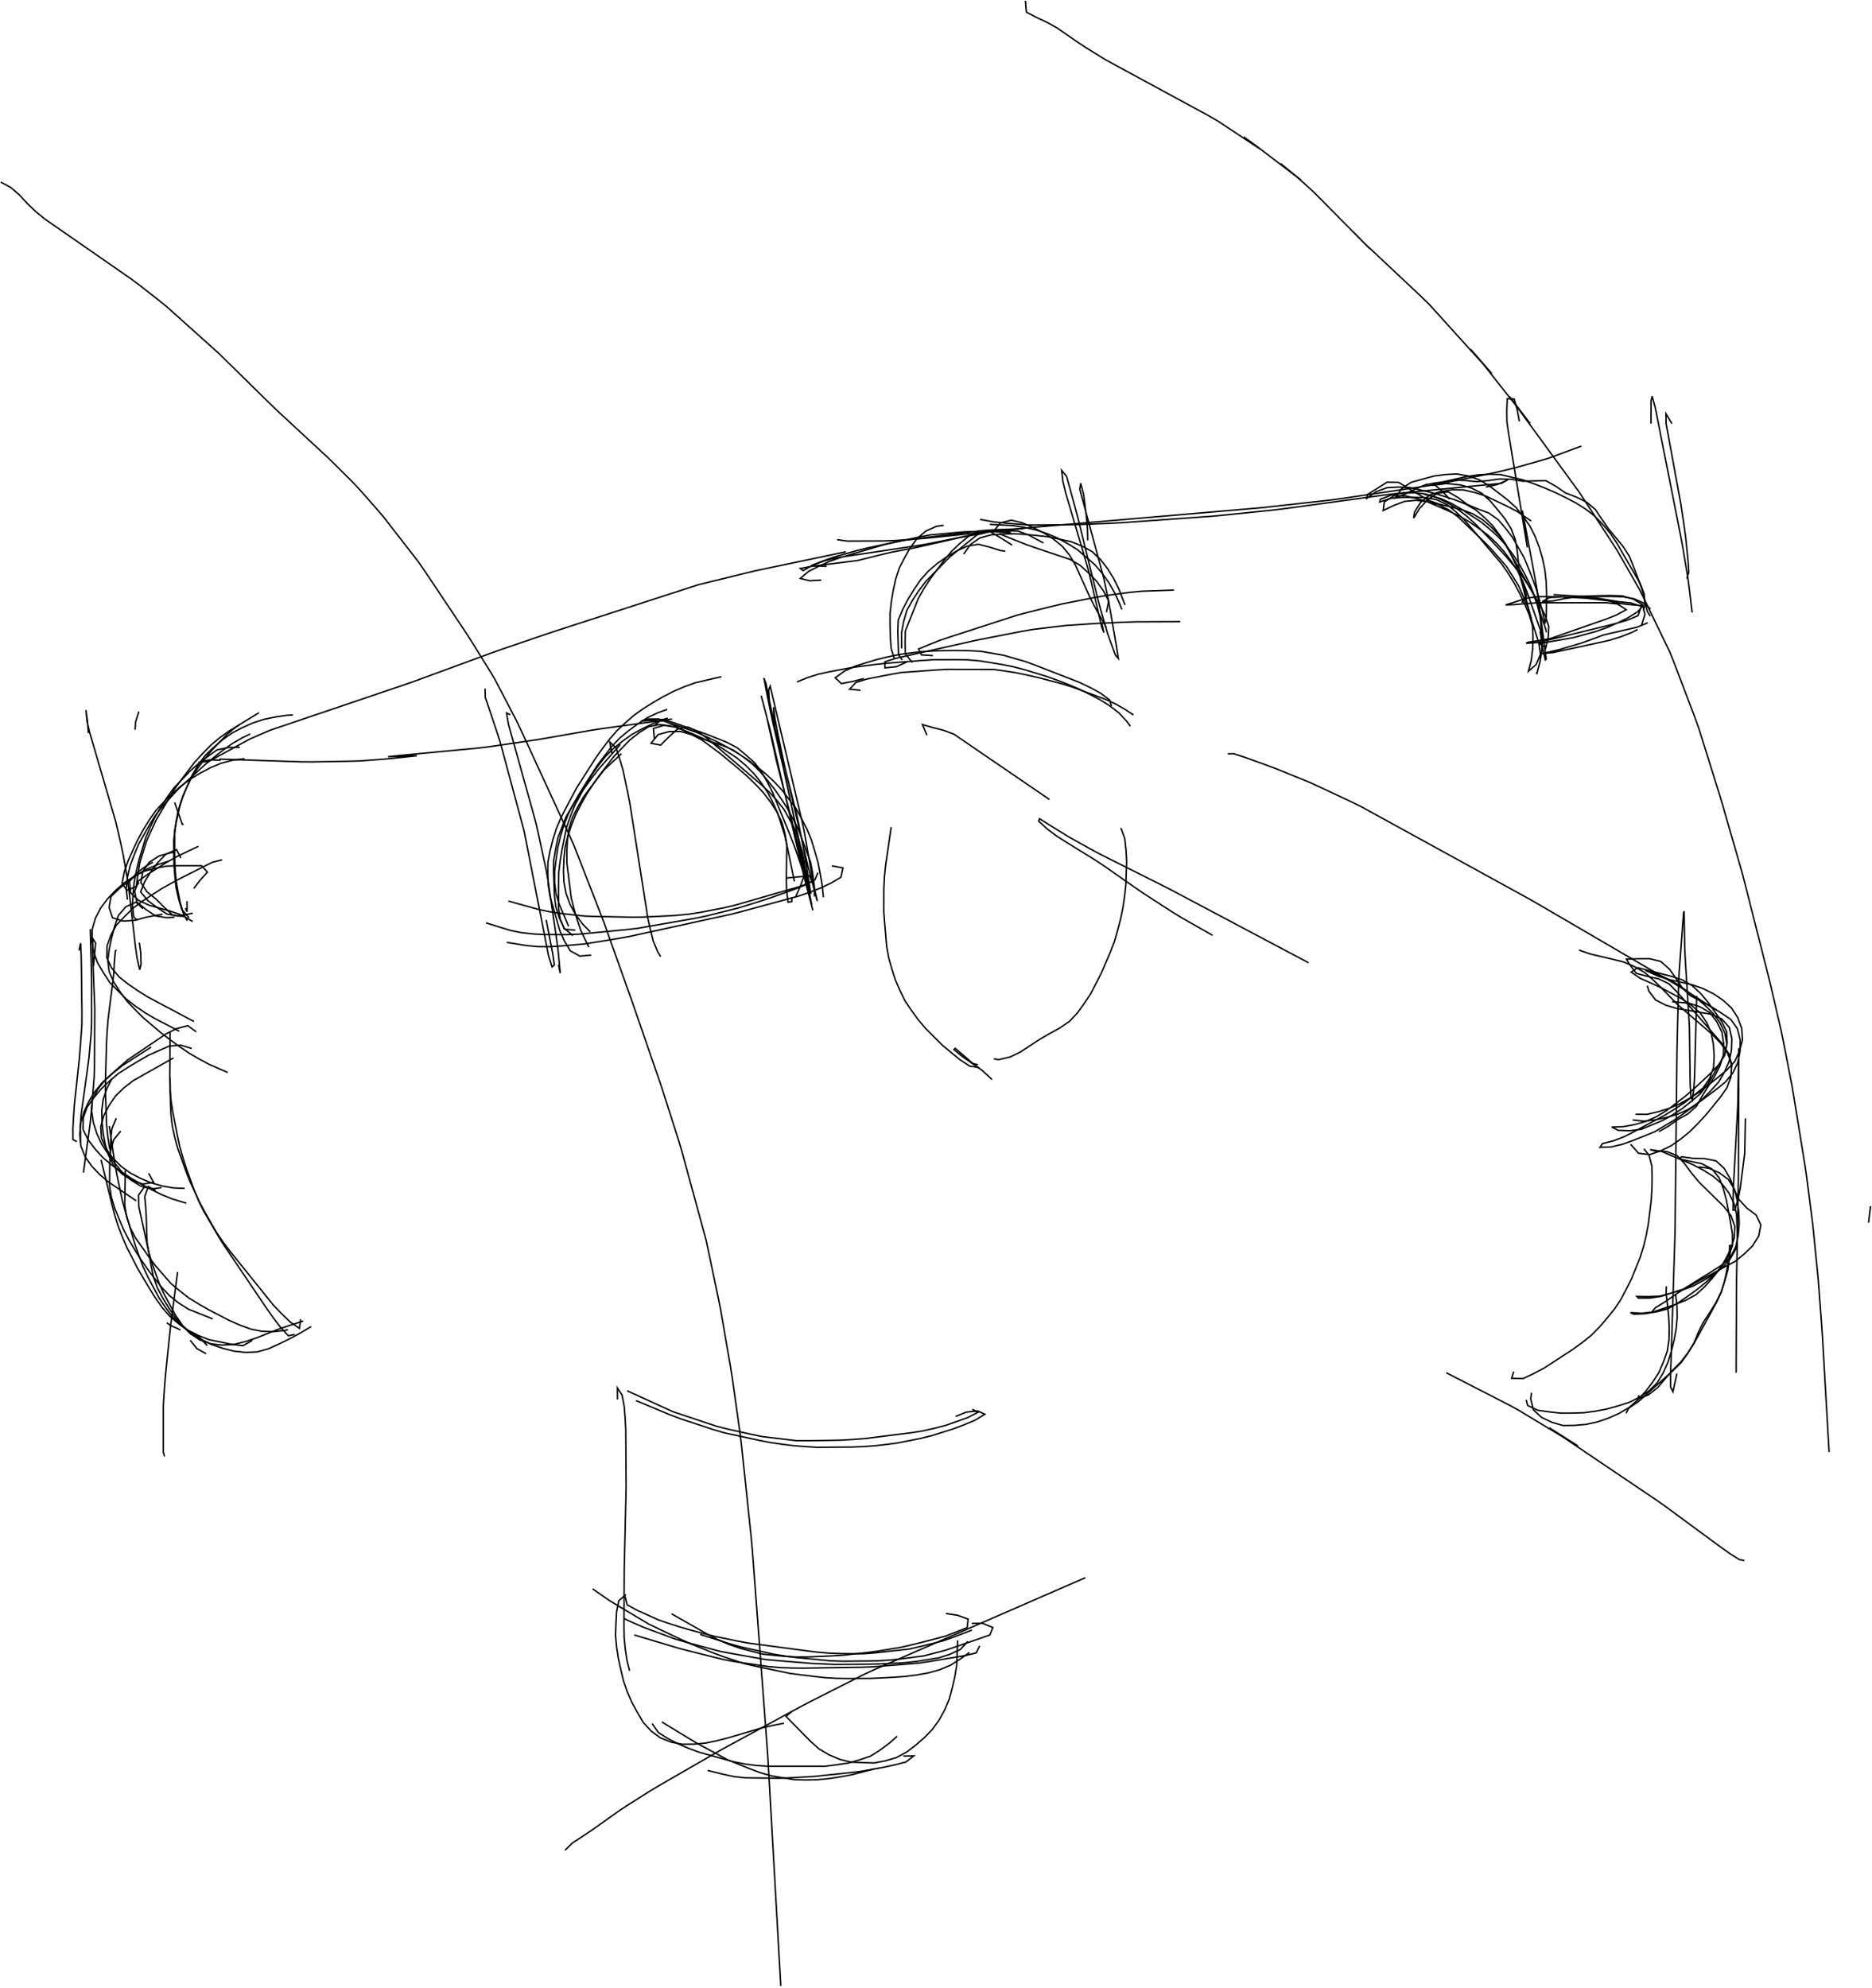 <?xml version="1.0" encoding="utf-8" ?>
<svg baseProfile="full" height="686.5" version="1.1" viewBox="0,0,646.5,686.5" width="646.5" xmlns="http://www.w3.org/2000/svg" xmlns:ev="http://www.w3.org/2001/xml-events" xmlns:xlink="http://www.w3.org/1999/xlink"><defs><style type="text/css"><![CDATA[
	.background { fill: white; }
	.line { stroke: firebrick; stroke-width: .1mm; }
	.blacksquare { fill: indigo; }
	.whitesquare { fill: white; }
]]></style></defs><rect class="background" height="100%" width="100%" x="0" y="0" /><path d="M 646 416.577 L 645.526 420.549 L 645.323 422.257" fill="none" id="1" stroke="black" stroke-width="0.5" /><path d="M 0.25 62.884 L 3.772 64.781 L 6.754 67.369 L 9.452 70.322 L 12.344 73.072 L 15.434 75.611 L 18.72 77.892 L 22.006 80.173 L 25.292 82.453 L 28.578 84.734 L 31.864 87.015 L 35.15 89.296 L 38.436 91.577 L 41.722 93.857 L 45.008 96.138 L 48.22 98.519 L 51.369 100.986 L 54.518 103.452 L 57.632 105.96 L 60.61 108.631 L 63.587 111.302 L 66.565 113.973 L 69.542 116.644 L 72.52 119.315 L 75.498 121.986 L 78.356 124.785 L 81.208 127.589 L 84.061 130.393 L 86.913 133.197 L 89.766 136.001 L 92.618 138.805 L 95.488 141.592 L 98.422 144.31 L 101.356 147.029 L 104.29 149.747 L 107.224 152.466 L 110.159 155.184 L 113.093 157.903 L 115.947 160.705 L 118.785 163.524 L 121.623 166.342 L 124.358 169.258 L 127.002 172.26 L 129.645 175.262 L 132.262 178.286 L 134.716 181.445 L 137.169 184.604 L 139.622 187.764 L 142.076 190.923 L 144.529 194.082 L 146.794 197.377 L 149.017 200.703 L 151.24 204.028 L 153.463 207.354 L 155.686 210.679 L 157.909 214.004 L 160.132 217.33 L 162.324 220.675 L 164.432 224.075 L 166.54 227.474 L 168.649 230.873 L 170.739 234.283 L 172.589 237.829 L 174.438 241.376 L 176.287 244.923 L 178.137 248.47 L 179.882 252.068 L 181.555 255.701 L 183.227 259.335 L 184.899 262.968 L 186.572 266.602 L 188.244 270.235 L 189.917 273.869 L 191.589 277.503 L 193.262 281.136 L 194.934 284.77 L 196.607 288.403 L 198.249 292.05 L 199.701 295.777 L 201.154 299.504 L 202.606 303.231 L 204.059 306.958 L 205.512 310.684 L 206.964 314.411 L 208.411 318.141 L 209.754 321.908 L 211.097 325.676 L 212.44 329.444 L 213.783 333.212 L 215.126 336.979 L 216.469 340.747 L 217.813 344.515 L 219.125 348.293 L 220.43 352.075 L 221.735 355.856 L 223.041 359.637 L 224.346 363.418 L 225.651 367.199 L 226.956 370.98 L 228.261 374.761 L 229.48 378.571 L 230.699 382.381 L 231.917 386.19 L 233.136 390 L 234.355 393.81 L 235.491 397.644 L 236.544 401.503 L 237.597 405.362 L 238.651 409.221 L 239.704 413.08 L 240.757 416.939 L 241.81 420.797 L 242.864 424.656 L 243.898 428.52 L 244.723 432.434 L 245.549 436.348 L 246.374 440.262 L 247.199 444.175 L 248.024 448.089 L 248.813 452.01 L 249.497 455.952 L 250.181 459.893 L 250.865 463.834 L 251.549 467.775 L 252.233 471.716 L 252.858 475.666 L 253.416 479.627 L 253.973 483.588 L 254.531 487.549 L 255.088 491.51 L 255.646 495.471 L 256.116 499.443 L 256.534 503.421 L 256.953 507.399 L 257.371 511.377 L 257.789 515.355 L 258.207 519.333 L 258.625 523.311 L 259.043 527.289 L 259.461 531.267 L 259.826 535.25 L 260.125 539.239 L 260.425 543.228 L 260.724 547.216 L 261.023 551.205 L 261.323 555.194 L 261.622 559.183 L 261.921 563.172 L 262.221 567.16 L 262.52 571.149 L 262.819 575.138 L 263.119 579.127 L 263.418 583.116 L 263.717 587.104 L 264.017 591.093 L 264.316 595.082 L 264.615 599.071 L 264.915 603.059 L 265.188 607.05 L 265.414 611.044 L 265.641 615.037 L 265.867 619.031 L 266.093 623.024 L 266.319 627.018 L 266.546 631.012 L 266.772 635.005 L 266.998 638.999 L 267.224 642.992 L 267.45 646.986 L 267.677 650.98 L 267.903 654.973 L 268.129 658.967 L 268.355 662.96 L 268.582 666.954 L 268.808 670.948 L 269.034 674.941 L 269.26 678.935 L 269.487 682.928 L 269.654 685.875" fill="none" id="2" stroke="black" stroke-width="0.5" /><path d="M 354.124 0.25 L 354.459 4.186 L 357.954 6.009 L 361.57 7.718 L 365.06 9.646 L 368.347 11.926 L 371.633 14.206 L 374.969 16.411 L 378.37 18.516 L 381.772 20.621 L 385.285 22.534 L 388.8 24.441 L 392.316 26.349 L 395.832 28.256 L 399.348 30.164 L 402.864 32.072 L 406.38 33.979 L 409.895 35.887 L 413.411 37.795 L 416.927 39.702 L 420.4 41.682 L 423.734 43.892 L 427.068 46.101 L 430.402 48.311 L 433.736 50.521 L 435.957 51.963 L 432.705 49.635 L 429.452 47.307 L 430.26 47.815 L 433.526 50.122 L 436.702 52.554 L 439.878 54.985 L 443.054 57.417 L 446.23 59.849 L 449.406 62.28 L 446.499 59.916 L 443.393 57.396 L 442.247 56.481 L 445.328 59.031 L 448.409 61.582 L 451.41 64.224 L 454.321 66.967 L 457.135 69.81 L 459.948 72.653 L 462.761 75.497 L 465.575 78.34 L 468.388 81.184 L 471.201 84.027 L 473.002 85.84 L 470.207 82.979 L 467.412 80.118 L 467.688 80.435 L 470.47 83.309 L 473.385 86.047 L 476.301 88.786 L 479.216 91.525 L 482.132 94.264 L 485.047 97.002 L 487.962 99.741 L 490.878 102.48 L 493.729 105.282 L 496.412 108.248 L 499.095 111.214 L 501.779 114.181 L 504.462 117.147 L 507.145 120.114 L 509.829 123.08 L 512.512 126.046 L 515.196 129.013 L 513.184 126.691 L 510.557 123.675 L 507.929 120.659 L 508.456 121.272 L 511.076 124.295 L 513.569 127.422 L 516.047 130.563 L 518.524 133.703 L 521.002 136.843 L 523.479 139.984 L 525.956 143.124 L 528.434 146.265 L 526.152 143.27 L 523.726 140.09 L 521.3 136.91 L 521.545 137.309 L 523.903 140.54 L 526.262 143.771 L 528.62 147.002 L 530.978 150.233 L 533.336 153.464 L 535.694 156.695 L 538.052 159.926 L 540.411 163.157 L 542.769 166.388 L 545.127 169.619 L 547.335 172.953 L 549.518 176.305 L 551.7 179.657 L 553.883 183.009 L 556.065 186.362 L 558.248 189.714 L 560.254 193.173 L 562.238 196.647 L 564.222 200.12 L 566.205 203.593 L 567.977 207.179 L 569.717 210.78 L 571.457 214.382 L 573.196 217.984 L 574.936 221.586 L 576.676 225.188 L 578.158 228.901 L 579.58 232.639 L 581.001 236.378 L 582.423 240.117 L 583.844 243.856 L 585.266 247.595 L 586.629 251.354 L 587.823 255.172 L 589.016 258.989 L 590.21 262.807 L 591.404 266.625 L 592.597 270.443 L 593.791 274.26 L 594.932 278.094 L 596.041 281.937 L 597.149 285.781 L 598.257 289.624 L 599.365 293.467 L 600.474 297.311 L 601.582 301.154 L 602.589 305.025 L 603.572 308.902 L 604.555 312.78 L 605.538 316.657 L 606.521 320.534 L 607.504 324.412 L 608.486 328.289 L 609.469 332.167 L 610.452 336.044 L 611.407 339.928 L 612.313 343.824 L 613.219 347.72 L 614.125 351.616 L 615.031 355.512 L 615.835 359.43 L 616.602 363.356 L 617.368 367.282 L 618.135 371.208 L 618.902 375.134 L 619.555 379.08 L 620.196 383.028 L 620.837 386.976 L 621.477 390.925 L 622.118 394.873 L 622.759 398.821 L 623.399 402.77 L 623.962 406.729 L 624.473 410.697 L 624.983 414.664 L 625.494 418.631 L 626.004 422.598 L 626.412 426.578 L 626.81 430.558 L 627.209 434.538 L 627.608 438.518 L 627.991 442.499 L 628.285 446.488 L 628.579 450.478 L 628.874 454.467 L 629.168 458.456 L 629.427 462.447 L 629.658 466.441 L 629.889 470.434 L 630.12 474.427 L 630.351 478.421 L 630.582 482.414 L 630.813 486.407 L 631.044 490.401 L 631.275 494.394 L 631.506 498.387 L 631.685 501.483" fill="none" id="3" stroke="black" stroke-width="0.5" /><path d="M 577.391 146.322 L 575.347 142.898 L 575.387 146.294 L 576.108 150.229 L 576.83 154.163 L 577.552 158.097 L 578.273 162.032 L 578.995 165.966 L 579.717 169.9 L 580.438 173.835 L 581.039 177.789 L 581.624 181.746 L 582.166 185.709 L 582.573 189.688 L 582.981 193.667 L 583.227 197.654 L 582.582 199.83" fill="none" id="8" stroke="black" stroke-width="0.5" /><path d="M 570.169 146.322 L 570.193 142.322 L 570.218 138.322 L 570.574 136.834 L 571.623 140.693 L 572.401 144.617 L 573.179 148.541 L 573.956 152.464 L 574.734 156.388 L 575.511 160.312 L 576.289 164.235 L 577.067 168.159 L 577.844 172.083 L 578.622 176.006 L 579.399 179.93 L 580.177 183.854 L 580.924 187.783 L 581.59 191.727 L 582.256 195.671 L 582.922 199.616 L 583.437 203.582 L 583.912 207.553 L 584.386 211.525 L 584.388 211.54" fill="none" id="9" stroke="black" stroke-width="0.5" /><path d="M 211.298 260.135 L 210.577 256.251 L 212.79 258.331 L 214.019 262.132 L 215.161 265.964 L 215.988 269.878 L 216.814 273.792 L 217.562 277.72 L 218.181 281.672 L 218.8 285.623 L 219.419 289.575 L 220.038 293.527 L 220.657 297.479 L 221.277 301.431 L 221.896 305.382 L 222.515 309.334 L 223.134 313.286 L 223.753 317.238 L 224.652 321.134 L 225.596 325.021 L 227.124 328.697 L 228.16 330.363" fill="none" id="10" stroke="black" stroke-width="0.5" /><path d="M 585.935 343.956 L 585.833 347.955 L 585.73 351.953 L 585.628 355.952 L 585.525 359.951 L 585.423 363.949 L 585.321 367.948 L 585.208 371.946 L 584.968 375.939 L 584.435 379.899 L 584.014 378.893 L 583.726 374.903 L 583.663 370.904 L 583.612 366.905 L 583.562 362.905 L 583.511 358.905 L 583.46 354.906 L 583.24 350.912 L 582.99 346.92 L 582.739 342.928 L 582.489 338.936 L 582.238 334.944 L 581.988 330.952 L 581.813 326.956 L 581.747 322.957 L 581.681 318.957 L 581.615 314.958 L 581.431 315.048 L 581.135 319.037 L 580.839 323.026 L 580.542 327.015 L 580.246 331.004 L 579.95 334.993 L 579.736 338.986 L 579.638 342.985 L 579.539 346.984 L 579.44 350.982 L 579.342 354.981 L 579.243 358.98 L 579.156 362.979 L 579.113 366.979 L 579.07 370.978 L 579.028 374.978 L 578.985 378.978 L 578.942 382.978 L 578.899 386.978 L 578.857 390.977 L 578.814 394.977 L 578.771 398.977 L 578.728 402.977 L 578.686 406.976 L 578.643 410.976 L 578.6 414.976 L 578.557 418.976 L 578.515 422.975 L 578.441 426.975 L 578.315 430.973 L 578.188 434.971 L 578.062 438.969 L 577.936 442.967 L 577.809 446.965 L 577.683 450.963 L 577.556 454.961 L 577.43 458.959 L 577.304 462.957 L 577.177 466.955 L 577.051 470.953 L 576.924 474.951 L 576.908 478.95 L 577.752 480.667 L 578.611 476.76 L 579.132 474.393" fill="none" id="11" stroke="black" stroke-width="0.5" /><path d="M 30.524 253.148 L 30.227 249.159 L 29.69 245.239 L 30.052 249.056 L 30.96 252.947 L 32.082 256.786 L 33.204 260.626 L 34.326 264.465 L 35.448 268.305 L 36.57 272.144 L 37.692 275.983 L 38.814 279.823 L 39.936 283.662 L 40.849 287.556 L 41.742 291.455 L 42.578 295.366 L 43.263 299.306 L 43.949 303.247 L 44.51 307.206 L 44.968 311.18 L 45.426 315.154 L 45.884 319.127 L 46.342 323.101 L 46.8 327.075 L 47.381 331.031 L 48.247 334.913 L 48.699 333.093 L 48.618 329.096 L 48.127 325.545" fill="none" id="12" stroke="black" stroke-width="0.5" /><path d="M 176.252 246.862 L 174.934 246.252 L 175.608 250.175 L 176.683 254.028 L 177.758 257.881 L 178.832 261.734 L 179.907 265.587 L 180.982 269.44 L 182.056 273.292 L 183.131 277.145 L 184.206 280.998 L 185.253 284.858 L 186.098 288.768 L 186.944 292.677 L 187.789 296.587 L 188.635 300.497 L 189.322 304.435 L 189.895 308.393 L 190.469 312.352 L 191.043 316.311 L 191.616 320.269 L 192.19 324.228 L 192.739 328.19 L 193.11 332.172 L 193.482 336.155 L 192.888 333.203" fill="none" id="13" stroke="black" stroke-width="0.5" /><path d="M 167.515 237.8 L 167.612 240.868 L 168.887 244.66 L 170.161 248.451 L 171.436 252.243 L 172.668 256.047 L 173.709 259.909 L 174.749 263.772 L 175.79 267.634 L 176.831 271.496 L 177.871 275.358 L 178.912 279.221 L 179.953 283.083 L 180.993 286.945 L 181.762 290.871 L 182.531 294.796 L 183.3 298.721 L 184.069 302.647 L 184.838 306.572 L 185.608 310.497 L 186.377 314.423 L 187.146 318.348 L 187.915 322.273 L 188.684 326.199 L 189.453 330.124 L 190.659 333.932 L 191.438 333.287 L 190.874 329.341 L 190.12 325.413 L 189.366 321.484 L 188.633 317.664" fill="none" id="14" stroke="black" stroke-width="0.5" /><path d="M 267.88 253.371 L 267.37 249.404 L 267.154 245.415 L 267.143 244.267 L 267.647 248.228 L 268.378 252.16 L 269.184 256.078 L 269.989 259.996 L 270.825 263.907 L 271.73 267.803 L 272.636 271.7 L 273.541 275.596 L 274.446 279.492 L 275.352 283.388 L 276.257 287.284 L 277.162 291.181 L 278.068 295.077 L 278.973 298.973 L 279.987 302.842 L 281.029 306.704 L 282.072 310.566 L 282.292 311.189 L 281.364 307.298 L 280.569 303.38 L 279.887 299.439 L 279.205 295.497 L 278.522 291.556 L 277.84 287.614 L 277.01 283.703 L 276.09 279.81 L 275.171 275.917 L 274.252 272.024 L 273.333 268.132 L 272.414 264.239 L 271.495 260.346 L 270.576 256.453 L 269.657 252.56 L 268.738 248.667 L 267.819 244.774 L 266.899 240.881 L 265.98 236.988 L 265.452 238.372 L 265.72 242.358 L 266.413 246.298 L 267.316 250.192 L 268.291 254.072 L 269.267 257.951 L 270.242 261.83 L 271.218 265.709 L 272.193 269.588 L 273.169 273.468 L 274.144 277.347 L 275.119 281.226 L 275.94 285.14 L 276.71 289.065 L 277.48 292.991 L 278.179 296.928 L 278.79 300.881 L 279.401 304.834 L 280.012 308.787 L 279.451 306.414 L 278.605 302.505 L 277.759 298.595 L 276.913 294.686 L 276.067 290.776 L 275.221 286.867 L 274.375 282.957 L 273.529 279.048 L 272.683 275.138 L 271.837 271.229 L 270.991 267.319 L 270.145 263.41 L 269.299 259.5 L 268.464 255.588 L 267.674 251.667 L 266.884 247.746 L 266.094 243.825 L 265.304 239.904 L 264.514 235.983 L 263.818 234.15 L 264.557 238.077 L 265.342 241.999 L 266.128 245.921 L 266.962 249.833 L 267.867 253.729 L 268.772 257.625 L 269.677 261.522 L 270.583 265.418 L 271.488 269.314 L 272.33 273.224 L 273.13 277.143 L 273.93 281.062 L 274.731 284.981 L 275.531 288.9 L 276.332 292.82 L 277.132 296.739 L 277.933 300.658 L 278.733 304.577 L 279.534 308.496 L 280.334 312.415 L 279.561 309.058 L 278.67 305.158 L 277.779 301.259 L 276.888 297.359 L 275.997 293.46 L 275.048 289.574 L 274.049 285.701 L 273.05 281.828 L 272.051 277.954 L 271.052 274.081 L 270.053 270.208 L 269.054 266.335 L 268.067 262.459 L 267.207 258.552 L 266.347 254.646 L 265.487 250.739 L 264.627 246.833 L 263.601 242.967 L 262.874 240.263 L 263.889 244.133 L 264.903 248.002 L 265.918 251.871 L 266.827 255.766 L 267.724 259.664 L 268.622 263.562 L 269.52 267.46 L 270.417 271.358 L 271.315 275.256 L 272.213 279.154 L 273.111 283.052 L 274.008 286.95 L 274.906 290.848 L 275.804 294.746 L 276.701 298.644 L 277.631 302.534 L 278.636 306.406 L 279.64 310.278 L 280.645 314.149 L 280.712 314.41" fill="none" id="15" stroke="black" stroke-width="0.5" /><path d="M 524.71 145.524 L 523.975 141.592 L 522.897 137.768 L 520.534 137.71 L 520.367 141.67 L 520.416 145.67 L 520.99 149.624 L 521.637 153.571 L 522.285 157.518 L 522.932 161.465 L 523.579 165.413 L 524.227 169.36 L 524.874 173.307 L 525.522 177.254 L 526.169 181.202 L 526.817 185.149 L 527.464 189.096 L 526.992 185.657 L 526.442 181.695 L 525.891 177.733 L 525.751 176.296 L 526.486 180.228 L 527.222 184.16 L 527.957 188.091 L 528.692 192.023 L 529.427 195.955 L 530.162 199.887 L 530.843 203.828 L 531.369 207.793 L 531.895 211.758 L 532.42 215.723 L 532.946 219.689 L 533.472 223.654 L 533.998 227.619 L 533.673 227.895 L 532.795 223.996 L 532.181 220.043 L 531.867 218.018" fill="none" id="16" stroke="black" stroke-width="0.5" /><path d="M 375.661 186.653 L 375.569 182.654 L 375.233 178.673 L 374.73 174.705 L 374.228 170.736 L 373.201 166.898 L 372.898 168.961 L 373.94 172.822 L 374.983 176.684 L 376.026 180.546 L 377.069 184.407 L 378.112 188.269 L 379.155 192.13 L 380.198 195.992 L 381.227 199.857 L 382.046 203.772 L 382.865 207.688 L 383.578 211.623 L 384.255 215.565 L 384.932 219.508 L 385.609 223.45 L 386.204 227.401 L 385.204 226.233 L 383.825 222.479 L 382.479 218.712 L 381.357 214.874 L 380.256 211.028 L 379.209 207.168 L 378.254 203.284 L 377.299 199.4 L 376.344 195.515 L 375.388 191.631 L 374.433 187.747 L 373.478 183.862 L 372.523 179.978 L 371.532 176.103 L 370.472 172.246 L 369.412 168.389 L 368.351 164.533 L 366.634 162.452 L 367.106 166.396 L 368.044 170.284 L 369.178 174.12 L 370.311 177.956 L 371.444 181.793 L 372.577 185.629 L 373.711 189.465 L 374.844 193.301 L 375.959 197.142 L 376.869 201.037 L 377.778 204.932 L 378.688 208.827 L 379.598 212.723 L 380.507 216.618 L 381.218 218.488 L 380.497 215.21" fill="none" id="18" stroke="black" stroke-width="0.5" /><path d="M 330.04 489.198 L 333.705 487.685 L 337.656 487.284 L 340.123 488.433 L 336.729 490.482 L 333.045 492.041 L 329.306 493.449 L 325.492 494.655 L 321.678 495.86 L 317.798 496.808 L 313.874 497.583 L 309.949 498.357 L 305.986 498.887 L 302.011 499.328 L 298.022 499.62 L 294.027 499.773 L 290.027 499.798 L 286.027 499.824 L 282.027 499.849 L 278.037 499.612 L 274.05 499.289 L 270.084 498.778 L 266.124 498.213 L 262.201 497.443 L 258.29 496.602 L 254.38 495.761 L 250.469 494.92 L 246.63 493.815 L 242.831 492.564 L 239.031 491.313 L 235.232 490.062 L 231.489 488.661 L 227.798 487.118 L 224.108 485.575 L 220.418 484.032 L 219.648 483.71" fill="none" id="19" stroke="black" stroke-width="0.5" /><path d="M 335.812 486.709 L 337.686 487.784 L 334.134 489.618 L 330.36 490.945 L 326.587 492.271 L 322.722 493.28 L 318.82 494.164 L 314.875 494.793 L 310.906 495.293 L 306.937 495.793 L 302.969 496.293 L 299 496.793 L 295.014 497.106 L 291.022 497.355 L 287.023 497.449 L 283.024 497.51 L 279.024 497.57 L 275.029 497.548 L 271.057 497.073 L 267.085 496.599 L 263.114 496.124 L 259.2 495.309 L 255.296 494.439 L 251.392 493.568 L 247.517 492.592 L 243.722 491.328 L 239.927 490.063 L 236.132 488.799 L 232.342 487.523 L 228.703 485.861 L 225.065 484.2 L 221.426 482.538 L 217.787 480.877 L 216.585 480.328" fill="none" id="20" stroke="black" stroke-width="0.5" /><path d="M 297.187 238.406 L 293.398 238.042 L 295.581 235.704 L 299.395 234.505 L 303.321 233.739 L 307.247 232.973 L 311.181 232.272 L 315.171 231.978 L 319.16 231.684 L 323.149 231.391 L 327.141 231.165 L 331.141 231.173 L 335.141 231.18 L 339.141 231.188 L 343.14 231.197 L 347.102 231.749 L 351.051 232.373 L 354.967 233.192 L 358.863 234.091 L 362.732 235.107 L 366.6 236.124 L 370.416 237.309 L 374.166 238.7 L 377.917 240.09 L 381.667 241.481 L 385.304 243.145 L 388.76 245.135 L 391.427 246.926" fill="none" id="21" stroke="black" stroke-width="0.5" /><path d="M 298.348 234.354 L 294.473 235.346 L 290.561 236.088 L 288.45 234.083 L 291.682 231.747 L 295.316 230.082 L 299.131 228.888 L 302.961 227.733 L 306.849 226.809 L 310.767 226.006 L 314.729 225.478 L 318.705 225.042 L 322.695 224.807 L 326.693 224.692 L 330.692 224.656 L 334.691 224.743 L 338.68 224.941 L 342.622 225.615 L 346.564 226.296 L 350.406 227.407 L 354.249 228.519 L 357.995 229.913 L 361.722 231.365 L 365.45 232.817 L 369.177 234.269 L 372.904 235.721 L 376.495 237.467 L 380.019 239.36 L 383.197 241.725 L 383.85 243.863" fill="none" id="22" stroke="black" stroke-width="0.5" /><path d="M 275.231 235.535 L 278.855 234.033 L 282.661 232.829 L 286.565 231.975 L 290.497 231.24 L 294.428 230.505 L 298.393 229.981 L 302.362 229.48 L 306.338 229.057 L 310.326 228.746 L 314.314 228.434 L 318.302 228.122 L 322.291 227.844 L 326.291 227.833 L 330.291 227.822 L 334.288 227.89 L 338.272 228.244 L 342.222 228.865 L 346.167 229.529 L 350.088 230.301 L 353.955 231.323 L 357.78 232.491 L 361.606 233.659 L 365.366 235.018 L 369.098 236.457 L 372.772 238.03 L 376.357 239.804 L 379.896 241.659 L 383.277 243.796 L 386.435 246.224 L 389.146 249.14 L 390.363 250.818" fill="none" id="23" stroke="black" stroke-width="0.5" /><path d="M 76.693 296.956 L 73.371 297.776 L 69.798 299.573 L 66.224 301.37 L 62.65 303.166 L 59.129 305.063 L 55.639 307.015 L 52.287 309.197 L 48.935 311.38 L 45.769 313.813 L 42.941 316.642 L 40.164 319.512 L 38.269 323.019 L 36.949 326.768 L 36.872 330.751 L 38.583 334.337 L 41.137 337.394 L 44.251 339.877 L 47.557 342.128 L 50.932 344.266 L 54.465 346.142 L 57.997 348.019 L 61.53 349.895 L 65.062 351.771 L 66.988 352.794" fill="none" id="24" stroke="black" stroke-width="0.5" /><path d="M 66.924 306.816 L 69.108 303.99 L 71.629 301.206 L 69.621 298.999 L 65.621 298.999 L 61.621 298.999 L 57.632 299.119 L 53.699 299.847 L 49.867 300.875 L 46.294 302.674 L 42.955 304.86 L 39.949 307.49 L 37.179 310.373 L 34.789 313.57 L 32.949 317.111 L 31.841 320.936 L 31.779 324.935 L 32.335 328.849 L 33.741 332.588 L 35.766 336.024 L 37.95 339.375 L 40.769 342.21 L 43.605 345.031 L 46.756 347.492 L 50.057 349.748 L 53.498 351.777 L 57.047 353.623 L 60.596 355.469 L 61.894 356.145" fill="none" id="25" stroke="black" stroke-width="0.5" /><path d="M 66.182 362.111 L 62.478 360.97 L 58.53 361.241 L 54.87 362.854 L 51.21 364.467 L 47.756 366.48 L 44.326 368.538 L 40.968 370.697 L 37.9 373.263 L 35.014 376.012 L 32.435 379.07 L 30.108 382.316 L 28.766 386.055 L 28.652 390.027 L 30.427 393.611 L 32.8 396.788 L 35.489 399.75 L 38.537 402.338 L 41.836 404.6 L 45.139 406.856 L 48.605 408.845 L 52.119 410.757 L 55.7 412.528 L 59.4 414.043 L 63.225 415.214 L 64.345 415.556" fill="none" id="26" stroke="black" stroke-width="0.5" /><path d="M 67.762 356.336 L 64.846 354.223 L 61.069 355.213 L 57.483 356.987 L 54.167 359.223 L 50.854 361.464 L 47.54 363.704 L 44.227 365.945 L 41.206 368.563 L 38.218 371.222 L 35.289 373.937 L 32.758 377.035 L 30.662 380.437 L 28.974 384.056 L 27.864 387.883 L 27.537 391.849 L 27.926 395.817 L 29.391 399.486 L 31.68 402.743 L 34.426 405.632 L 37.474 408.222 L 40.784 410.467 L 44.095 412.712 L 47.064 414.726" fill="none" id="28" stroke="black" stroke-width="0.5" /><path d="M 545.312 328.13 L 549.086 329.438 L 552.978 330.36 L 556.871 331.282 L 560.749 332.25 L 564.42 333.813 L 567.885 335.812 L 570.911 338.424 L 573.789 341.196 L 576.57 344.072 L 579.352 346.946 L 582.388 349.55 L 585.424 352.155 L 588.46 354.759 L 591.468 357.392 L 594.234 360.282 L 596.526 363.55 L 597.961 367.22 L 598.058 368.429" fill="none" id="29" stroke="black" stroke-width="0.5" /><path d="M 563.85 386.776 L 567.733 387.218 L 571.698 386.725 L 575.606 385.92 L 579.442 384.788 L 583.076 383.128 L 586.412 380.953 L 589.615 378.557 L 592.818 376.161 L 595.925 373.654 L 598.432 370.554 L 600.163 366.973 L 600.923 363.114 L 600.978 359.115 L 600.02 355.289 L 597.726 352.066 L 594.424 349.843 L 591.019 347.744 L 587.518 345.816 L 583.958 343.992 L 581.029 341.303 L 578.849 337.95 L 576.542 334.706 L 573.558 332.048 L 569.67 331.107 L 565.685 331.12 L 561.687 331.252 L 562.748 333.044 L 565.099 336.158 L 568.948 337.198 L 572.844 338.064 L 576.418 339.807 L 579.222 342.635 L 581.848 345.652 L 584.474 348.67 L 587.1 351.687 L 589.727 354.704 L 592.353 357.721 L 594.979 360.738 L 597.139 364.094 L 598.017 367.987 L 597.776 371.965 L 596.397 375.713 L 594.078 378.961 L 591.572 382.078 L 589.027 385.162 L 586.306 388.095 L 583.472 390.911 L 580.378 393.435 L 577.095 395.72 L 573.499 397.468 L 569.722 398.772 L 565.876 398.287 L 563.237 395.325 L 563.141 395.199" fill="none" id="30" stroke="black" stroke-width="0.5" /><path d="M 564.85 384.829 L 568.85 384.857 L 572.721 383.946 L 576.534 382.755 L 580.2 381.155 L 583.688 379.208 L 587.061 377.068 L 590.188 374.575 L 593.316 372.081 L 596.387 369.523 L 599.093 366.605 L 600.74 363.003 L 601.768 359.148 L 601.523 355.191 L 600.136 351.453 L 597.975 348.123 L 595.04 345.43 L 591.723 343.194 L 588.147 341.409 L 584.373 340.103 L 580.472 339.218 L 576.572 338.333 L 572.764 337.172 L 569.123 335.516 L 568.284 335.225 L 572.119 336.323 L 575.759 337.972 L 579.255 339.893 L 582.516 342.209 L 585.745 344.567 L 588.787 347.165 L 591.607 349.986 L 593.977 353.187 L 595.684 356.768 L 596.392 360.68 L 595.609 364.55 L 593.433 367.876 L 590.682 370.758 L 587.751 373.481 L 584.821 376.203 L 581.779 378.794 L 578.598 381.219 L 575.418 383.645 L 571.996 385.686 L 568.355 387.308 L 564.507 388.401 L 560.601 389.118 L 556.61 389.25 L 558.858 390.371 L 562.856 390.496 L 566.802 390.028 L 570.497 388.496 L 574.192 386.965 L 577.681 385.009 L 581.026 382.826 L 584.145 380.326 L 587.202 377.746 L 589.675 374.608 L 591.712 371.174 L 593.648 367.674 L 595.568 364.167 L 596.466 360.301 L 596.306 356.325 L 594.554 352.738 L 592.238 349.477 L 589.921 346.216 L 587.369 343.149 L 584.439 340.448 L 581.014 338.414 L 577.226 337.184 L 573.351 336.193 L 569.476 335.201 L 565.6 334.21 L 563.339 335.741 L 566.559 337.915 L 570.217 339.534 L 573.844 341.215 L 577.364 343.116 L 580.883 345.017 L 584.198 347.249 L 587.203 349.852 L 589.408 353.16 L 590.985 356.81 L 591.737 360.729 L 591.984 364.708 L 591.79 368.689 L 590.425 372.437 L 588.176 375.742 L 585.048 378.235 L 581.908 380.712 L 578.572 382.919 L 575.172 385.019 L 571.646 386.907 L 568.119 388.795 L 564.593 390.683 L 561.037 392.515 L 557.331 393.958 L 553.454 394.94 L 552.548 396.261 L 556.524 396.087 L 560.416 395.162 L 564.171 393.807 L 567.884 392.318 L 571.579 390.794 L 575.013 388.743 L 578.447 386.692 L 581.716 384.39 L 584.964 382.055 L 588.025 379.5 L 590.861 376.678 L 593.517 373.707 L 595.538 370.275 L 597.155 366.616 L 597.957 362.705 L 598.091 358.708 L 597.232 354.843 L 594.606 351.896 L 590.986 350.271 L 587.04 349.617 L 583.094 348.963 L 579.148 348.309 L 575.318 347.162 L 571.759 345.362 L 569.418 342.245 L 568.912 340.446" fill="none" id="31" stroke="black" stroke-width="0.5" /><path d="M 570.169 453.462 L 571.671 451.66 L 575.078 449.577 L 578.35 447.275 L 581.69 445.085 L 585.211 443.187 L 588.732 441.288 L 592.253 439.39 L 595.773 437.492 L 599.294 435.593 L 602.376 433.077 L 605.238 430.302 L 607.359 426.911 L 608.105 423.058 L 606.478 419.62 L 603.275 417.224 L 600.581 414.312 L 598.894 410.696 L 597.452 406.965 L 595.46 403.525 L 592.586 400.898 L 588.71 400.135 L 584.711 400.043 L 580.759 399.499 L 579.924 400.191 L 583.792 401.093 L 587.703 401.901 L 591.216 403.72 L 593.722 406.789 L 595.16 410.521 L 596.187 414.377 L 596.948 418.303 L 597.65 422.241 L 598.286 426.185 L 598.311 430.185 L 596.859 433.844 L 594.73 437.197 L 592.042 440.151 L 589.112 442.874 L 586.022 445.401 L 582.776 447.739 L 579.478 449.996 L 576.015 451.999 L 572.17 453.043 L 568.223 453.689 L 564.228 453.887 L 563.09 453.339 L 567.043 453.545 L 570.97 453.076 L 574.759 451.799 L 578.545 450.507 L 582.262 449.04 L 585.751 447.102 L 588.688 444.412 L 591.353 441.436 L 593.878 438.334 L 595.914 434.905 L 597.754 431.36 L 598.9 427.528 L 599.122 423.56 L 597.808 419.858 L 595.383 416.748 L 592.532 413.942 L 589.681 411.137 L 586.83 408.331 L 584.273 405.27 L 581.898 402.052 L 579.255 399.145 L 575.584 397.696 L 571.595 397.545 L 569.845 397.028 L 573.724 397.623 L 577.407 399.182 L 581.091 400.742 L 584.774 402.302 L 588.313 404.152 L 591.686 406.29 L 594.711 408.893 L 597.115 412.064 L 598.839 415.628 L 599.735 419.503 L 599.876 423.5 L 600.017 427.498 L 599.455 431.391 L 597.473 434.844 L 594.859 437.841 L 591.649 440.213 L 588.235 442.283 L 584.696 444.148 L 580.982 445.564 L 577.117 446.597 L 573.253 447.63 L 569.262 447.799 L 565.271 447.738 L 565.784 448.293 L 569.784 448.293 L 573.692 447.711 L 577.494 446.47 L 581.297 445.228 L 584.704 443.138 L 588.102 441.028 L 591.5 438.917 L 594.862 436.76 L 597.754 434.006 L 599.484 430.441 L 600.308 426.545 L 600.634 422.559 L 600.483 418.561 L 599.957 414.613 L 598.998 410.742 L 596.905 407.355 L 593.698 404.998 L 590.033 403.413 L 586.612 403.016" fill="none" id="32" stroke="black" stroke-width="0.5" /><path d="M 602.765 386.233 L 602.69 390.233 L 602.616 394.232 L 602.541 398.231 L 602.047 402.2 L 601.543 406.168 L 601.039 410.136 L 600.268 414.06 L 599.108 417.888 L 598.516 417.928 L 598.532 413.928 L 598.622 409.931 L 598.841 405.937 L 599.06 401.943 L 599.279 397.949 L 599.498 393.955 L 599.717 389.961 L 599.936 385.967 L 600.132 381.972 L 600.204 377.972 L 600.275 373.973 L 600.347 369.974 L 600.418 365.974 L 600.49 361.975 L 600.499 363.95 L 600.488 367.95 L 600.477 371.95 L 600.466 375.95 L 600.454 379.95 L 600.443 383.95 L 600.432 387.95 L 600.42 391.95 L 600.409 395.95 L 600.398 399.95 L 600.387 403.95 L 600.354 407.95 L 600.28 411.949 L 600.205 415.948 L 600.131 419.948 L 600.056 423.947 L 599.982 427.946 L 599.908 431.945 L 599.833 435.945 L 599.759 439.944 L 599.698 443.944 L 599.681 447.943 L 599.665 451.943 L 599.648 455.943 L 599.632 459.943 L 599.615 463.943 L 599.598 467.943 L 599.582 471.943 L 599.573 474.106" fill="none" id="33" stroke="black" stroke-width="0.5" /><path d="M 335.618 560.671 L 339.261 560.607 L 342.884 562.102 L 341.824 564.673 L 338.052 565.997 L 334.268 567.294 L 330.484 568.59 L 326.7 569.886 L 322.833 570.906 L 318.958 571.895 L 314.992 572.417 L 311.027 572.94 L 307.05 573.346 L 303.057 573.593 L 299.058 573.657 L 295.059 573.694 L 291.059 573.73 L 287.066 573.606 L 283.084 573.228 L 279.102 572.85 L 275.119 572.472 L 271.158 571.926 L 267.207 571.309 L 263.302 570.44 L 259.398 569.571 L 255.493 568.702 L 251.657 567.58 L 247.842 566.376 L 244.028 565.172 L 241.798 564.468" fill="none" id="34" stroke="black" stroke-width="0.5" /><path d="M 326.687 557.257 L 330.644 557.846 L 334.333 559.167 L 334.024 562.124 L 330.3 563.584 L 326.576 565.043 L 322.715 566.078 L 318.838 567.062 L 314.961 568.046 L 311.064 568.934 L 307.118 569.589 L 303.172 570.244 L 299.206 570.756 L 295.23 571.196 L 291.254 571.636 L 287.263 571.877 L 283.267 572.054 L 279.271 572.231 L 275.272 572.253 L 271.281 572.057 L 267.298 571.683 L 263.322 571.274 L 259.453 570.259 L 255.584 569.244 L 251.803 567.953 L 248.136 566.366 L 244.576 564.545 L 241.099 562.567 L 237.622 560.59 L 234.146 558.612 L 231.932 557.352" fill="none" id="35" stroke="black" stroke-width="0.5" /><path d="M 338.326 568.424 L 337.14 570.853 L 333.266 571.791 L 329.32 572.443 L 325.373 573.095 L 321.427 573.747 L 317.476 574.363 L 313.489 574.689 L 309.502 575.015 L 305.516 575.34 L 301.529 575.666 L 297.533 575.807 L 293.534 575.869 L 289.534 575.931 L 285.535 575.993 L 281.535 576.055 L 277.536 576.117 L 273.537 576.072 L 269.54 575.934 L 265.56 575.595 L 261.602 575.018 L 257.644 574.44 L 253.686 573.862 L 249.76 573.12 L 245.879 572.154 L 241.997 571.188 L 238.115 570.222 L 234.247 569.208 L 230.415 568.062 L 226.582 566.916 L 222.75 565.77 L 219.036 564.659" fill="none" id="36" stroke="black" stroke-width="0.5" /><path d="M 334.232 566.861 L 331.663 569.672 L 328.03 571.338 L 324.225 572.551 L 320.276 573.188 L 316.327 573.825 L 312.354 574.242 L 308.36 574.45 L 304.365 574.657 L 300.367 574.757 L 296.367 574.783 L 292.368 574.809 L 288.368 574.835 L 284.371 574.672 L 280.376 574.49 L 276.389 574.165 L 272.402 573.836 L 268.416 573.507 L 264.434 573.143 L 260.495 572.448 L 256.556 571.753 L 252.617 571.058 L 248.685 570.327 L 244.824 569.284 L 240.962 568.242 L 237.1 567.2 L 233.256 566.103 L 229.507 564.707 L 225.759 563.311 L 222.01 561.916 L 218.346 560.317 L 215.554 559.012" fill="none" id="37" stroke="black" stroke-width="0.5" /><path d="M 215.908 551.354 L 216.583 554.24 L 220.079 556.158 L 223.727 557.798 L 227.376 559.437 L 231.155 560.737 L 234.964 561.958 L 238.812 563.047 L 242.677 564.078 L 246.548 565.08 L 250.466 565.889 L 254.383 566.698 L 258.312 567.437 L 262.277 567.966 L 266.242 568.494 L 270.207 569.023 L 274.172 569.551 L 278.137 570.079 L 282.105 570.581 L 286.09 570.929 L 290.083 571.092 L 294.083 571.125 L 298.083 571.159 L 302.066 570.855 L 306.041 570.412 L 310.016 569.969 L 313.992 569.527 L 317.885 568.624 L 321.768 567.663 L 325.651 566.702 L 329.418 565.374 L 333.149 563.933 L 335.65 562.968" fill="none" id="38" stroke="black" stroke-width="0.5" /><path d="M 334.78 570.69 L 331.533 573.026 L 328.158 575.158 L 324.484 576.676 L 320.632 577.753 L 316.704 578.46 L 312.737 578.972 L 308.749 579.26 L 304.756 579.487 L 300.761 579.661 L 296.761 579.683 L 292.761 579.705 L 288.763 579.637 L 284.771 579.395 L 280.797 578.941 L 276.826 578.46 L 272.861 577.944 L 268.946 577.123 L 265.031 576.301 L 261.117 575.48 L 257.214 574.615 L 253.418 573.354 L 249.622 572.094 L 245.878 570.69 L 242.17 569.189 L 238.462 567.689 L 234.819 566.04 L 231.207 564.324 L 227.594 562.607 L 223.994 560.864 L 220.558 558.817 L 217.122 556.77 L 213.685 554.723 L 210.273 552.637 L 206.988 550.356 L 204.656 548.737" fill="none" id="39" stroke="black" stroke-width="0.5" /><path d="M 32.297 333.65 L 32.656 329.666 L 33.015 325.682 L 32.065 324.163 L 31.921 328.136 L 32.081 332.133 L 32.24 336.13 L 32.4 340.127 L 32.56 344.123 L 32.716 348.12 L 32.699 352.12 L 32.682 356.12 L 32.665 360.12 L 32.648 364.12 L 32.631 368.12 L 32.505 372.115 L 32.178 376.102 L 31.85 380.089 L 31.522 384.075 L 31.128 388.054 L 30.587 392.018 L 30.046 395.981 L 29.505 399.944 L 28.964 403.907 L 28.815 404.995" fill="none" id="40" stroke="black" stroke-width="0.5" /><path d="M 27.3 328.258 L 27.84 325.755 L 28.02 329.751 L 28.107 333.75 L 28.154 337.75 L 28.2 341.749 L 28.247 345.749 L 28.294 349.749 L 28.276 353.747 L 27.994 357.737 L 27.713 361.727 L 27.383 365.713 L 26.96 369.69 L 26.536 373.668 L 26.112 377.645 L 25.688 381.623 L 25.417 385.612 L 25.191 389.606 L 25.203 393.604 L 26.526 394.274" fill="none" id="41" stroke="black" stroke-width="0.5" /><path d="M 27.816 390.509 L 27.791 394.509 L 27.764 393.102 L 27.734 389.102 L 27.991 385.121 L 28.545 381.16 L 29.1 377.199 L 29.654 373.237 L 30.209 369.276 L 30.724 365.31 L 31.082 361.326 L 31.441 357.342 L 31.62 353.35 L 31.62 349.35 L 31.62 345.35 L 31.62 341.35 L 31.607 337.35 L 31.5 333.352 L 31.394 329.353 L 31.288 325.355 L 31.181 321.356 L 31.169 320.887" fill="none" id="42" stroke="black" stroke-width="0.5" /><path d="M 60.314 277.11 L 61.625 280.889 L 62.935 284.669 L 63.442 284.672" fill="none" id="43" stroke="black" stroke-width="0.5" /><path d="M 47.966 245.745 L 46.844 249.291 L 46.644 252.031" fill="none" id="44" stroke="black" stroke-width="0.5" /><path d="M 58.477 297.339 L 54.668 298.514 L 50.972 300.043 L 47.463 301.923 L 44.323 304.4 L 41.182 306.878 L 38.332 309.624 L 37.676 313.436 L 38.874 316.979 L 42.589 318.123 L 46.565 317.851 L 50.422 316.791 L 54.341 316.024 L 56.123 315.75" fill="none" id="45" stroke="black" stroke-width="0.5" /><path d="M 62.442 296.35 L 60.967 293.409 L 57.313 294.996 L 54.551 297.819 L 52.126 301 L 50.011 304.39 L 48.558 308.021 L 51.071 311.048 L 54.259 313.45 L 57.604 315.644 L 61.448 316.372 L 63.152 316.324" fill="none" id="46" stroke="black" stroke-width="0.5" /><path d="M 66.537 318.271 L 63.548 316.494 L 59.618 316.03 L 56.694 313.34 L 53.873 310.504 L 50.758 308.01 L 48.643 304.818 L 49.303 300.964 L 51.6 297.746 L 54.962 295.609 L 58.803 294.557 L 59.992 294.34" fill="none" id="47" stroke="black" stroke-width="0.5" /><path d="M 68.536 292.266 L 64.926 293.988 L 61.315 295.71 L 57.824 297.648 L 54.444 299.787 L 51.064 301.926 L 47.824 304.213 L 46.515 307.864 L 47.285 311.597 L 50.38 314.105 L 53.713 316.316 L 57.559 316.937 L 60.25 316.771" fill="none" id="48" stroke="black" stroke-width="0.5" /><path d="M 66.537 315.399 L 62.924 316.1 L 59.156 314.792 L 55.306 313.708 L 51.455 312.624 L 47.839 310.933 L 45.067 308.285 L 44.749 304.385 L 47.301 301.388 L 50.509 299.067 L 52.802 297.754" fill="none" id="49" stroke="black" stroke-width="0.5" /><path d="M 287.289 299.03 L 291.119 299.755 L 290.43 302.948 L 287.009 304.992 L 283.398 306.669 L 279.678 308.139 L 275.902 309.44 L 272.042 310.489 L 268.182 311.539 L 264.322 312.588 L 260.462 313.637 L 256.602 314.687 L 252.731 315.691 L 248.824 316.546 L 244.916 317.401 L 241.008 318.256 L 237.101 319.111 L 233.193 319.966 L 229.286 320.821 L 225.378 321.675 L 221.47 322.53 L 217.563 323.385 L 213.626 324.089 L 209.68 324.743 L 205.734 325.397 L 201.783 326.01 L 197.798 326.365 L 193.814 326.72 L 189.825 326.97 L 185.827 326.943 L 181.848 326.58 L 177.901 325.929 L 174.995 325.45" fill="none" id="50" stroke="black" stroke-width="0.5" /><path d="M 282.485 301.36 L 281.434 303.856 L 277.892 305.714 L 274.179 307.184 L 270.415 308.537 L 266.651 309.89 L 262.854 311.146 L 259.036 312.339 L 255.215 313.523 L 251.335 314.495 L 247.455 315.467 L 243.575 316.439 L 239.655 317.223 L 235.714 317.909 L 231.774 318.596 L 227.833 319.283 L 223.892 319.969 L 219.952 320.656 L 215.977 321.087 L 211.995 321.473 L 208.014 321.86 L 204.033 322.246 L 200.051 322.632 L 196.06 322.795 L 192.06 322.785 L 188.06 322.774 L 184.069 322.563 L 180.1 322.104 L 176.179 321.313 L 172.359 320.128 L 168.54 318.936 L 167.837 318.717" fill="none" id="51" stroke="black" stroke-width="0.5" /><path d="M 271.652 303.242 L 275.633 302.845 L 279.613 302.449 L 280.352 304.448 L 276.684 306.034 L 272.841 307.143 L 268.998 308.253 L 265.155 309.363 L 261.312 310.473 L 257.469 311.583 L 253.627 312.693 L 249.73 313.58 L 245.802 314.338 L 241.875 315.095 L 237.925 315.7 L 233.945 316.104 L 229.954 316.344 L 225.958 316.537 L 221.963 316.729 L 217.965 316.754 L 213.966 316.676 L 209.967 316.597 L 205.967 316.518 L 201.972 316.383 L 197.996 315.945 L 194.02 315.506 L 190.065 314.932 L 186.147 314.132 L 182.293 313.058 L 178.44 311.985 L 175.575 311.187" fill="none" id="52" stroke="black" stroke-width="0.5" /><path d="M 536.51 205.382 L 540.503 205.625 L 544.495 205.867 L 548.491 206.017 L 552.491 206.006 L 556.491 205.996 L 560.485 206.111 L 564.408 206.819 L 568.003 208.463 L 570.008 210.328" fill="none" id="53" stroke="black" stroke-width="0.5" /><path d="M 569.073 215.082 L 565.382 216.602 L 561.485 217.508 L 557.589 218.413 L 553.693 219.319 L 549.957 220.73 L 546.195 222.075 L 542.359 223.211 L 538.524 224.348 L 534.634 225.252 L 532.406 225.764 L 536.374 225.366 L 540.283 224.521 L 544.193 223.675 L 548.103 222.829 L 552.012 221.984 L 555.914 221.109 L 559.733 219.92 L 563.449 218.474 L 565.559 217.411" fill="none" id="54" stroke="black" stroke-width="0.5" /><path d="M 566.881 216.008 L 568.065 212.251 L 567.317 209.173 L 563.334 208.847 L 559.366 208.412 L 555.467 207.53 L 551.5 207.018 L 547.526 206.579 L 543.531 206.375 L 539.537 206.171 L 535.54 206.052 L 531.54 206.052 L 527.584 206.514 L 523.769 207.716 L 519.953 208.918 L 522.655 208.826 L 526.64 208.479 L 530.628 208.189 L 534.628 208.185 L 538.628 208.18 L 542.628 208.175 L 546.628 208.17 L 550.628 208.165 L 554.628 208.16 L 558.592 208.584 L 561.63 210.573 L 558.174 212.431 L 554.455 213.893 L 550.679 215.211 L 546.902 216.53 L 543.126 217.848 L 539.349 219.166 L 535.573 220.485 L 531.648 221.206 L 527.694 221.812 L 527.053 222.166 L 531.03 221.923 L 534.922 221.005 L 538.808 220.056 L 542.694 219.106 L 546.579 218.157 L 550.465 217.208 L 554.351 216.258 L 558.228 215.276 L 562.069 214.16 L 565.706 212.613 L 566.852 209.379 L 563.077 208.209 L 559.097 207.81 L 555.151 207.157 L 551.204 206.504 L 547.218 206.293 L 543.219 206.231 L 539.219 206.168 L 535.227 206.351 L 532.578 207.782 L 536.459 207.538 L 540.375 206.723 L 544.329 206.177 L 548.317 205.869 L 552.313 205.73 L 556.313 205.677 L 560.298 205.81 L 564.103 206.927 L 567.523 209.003 L 565.631 211.238 L 562.247 213.352 L 558.658 215.119 L 555.005 216.739 L 551.233 218.057 L 547.377 219.118 L 543.52 220.18 L 539.583 220.88 L 535.642 221.566 L 531.701 222.252 L 533.01 223.213 L 534.189 223.282" fill="none" id="55" stroke="black" stroke-width="0.5" /><path d="M 196.37 319.93 L 194.809 316.247 L 193.247 312.565 L 192.047 308.782 L 191.534 304.818 L 191.534 300.818 L 192.037 296.854 L 192.612 292.896 L 193.52 289.004 L 194.674 285.18 L 196.11 281.447 L 197.943 277.896 L 199.886 274.401 L 202.019 271.017 L 204.152 267.634 L 206.319 264.273 L 208.748 261.095 L 211.177 257.917 L 213.912 255.007 L 216.969 252.445 L 220.191 250.074 L 223.526 247.89 L 227.142 246.188 L 230.417 244.979" fill="none" id="56" stroke="black" stroke-width="0.5" /><path d="M 214.619 260.295 L 211.691 263.02 L 208.763 265.746 L 206.305 268.899 L 203.866 272.069 L 201.49 275.281 L 199.524 278.765 L 197.697 282.309 L 196.491 286.122 L 195.954 290.083 L 195.758 294.071 L 195.773 298.07 L 196.267 302.039 L 196.761 306.009 L 197.255 309.978 L 198.226 313.849 L 199.34 317.691 L 200.615 321.471 L 202.369 325.065 L 203.367 327.109" fill="none" id="57" stroke="black" stroke-width="0.5" /><path d="M 204.173 329.853 L 200.266 330.204 L 196.967 328.399 L 194.916 325 L 193.317 321.346 L 192.214 317.501 L 191.111 313.657 L 190.008 309.812 L 189.366 305.867 L 189.199 301.878 L 189.219 297.881 L 189.952 293.955 L 190.91 290.071 L 192.097 286.264 L 193.655 282.579 L 195.468 279.017 L 197.35 275.487 L 199.231 271.957 L 201.383 268.585 L 203.536 265.214 L 205.689 261.843 L 208.006 258.586 L 210.422 255.398 L 213.032 252.385 L 215.951 249.65 L 218.957 247.019 L 222.217 244.707 L 225.609 242.586 L 229.07 240.589 L 232.626 238.757 L 236.298 237.183 L 240.052 235.816 L 243.949 234.913 L 247.846 234.01 L 249.116 233.716" fill="none" id="58" stroke="black" stroke-width="0.5" /><path d="M 198.692 321.238 L 194.943 320.913 L 193.446 317.291 L 192.86 313.345 L 192.881 309.345 L 192.902 305.345 L 192.965 301.348 L 193.451 297.377 L 194.102 293.434 L 194.883 289.51 L 195.687 285.594 L 197.023 281.824 L 198.504 278.118 L 200.402 274.597 L 202.3 271.076 L 204.364 267.657 L 206.657 264.38 L 209.104 261.224 L 211.949 258.43 L 215.057 255.911 L 218.302 253.592 L 221.82 251.693 L 225.424 249.96 L 229.128 248.475 L 230.61 248.011" fill="none" id="59" stroke="black" stroke-width="0.5" /><path d="M 197.853 323.12 L 194.825 320.592 L 193.165 316.993 L 191.945 313.193 L 191.458 309.239 L 191.312 305.242 L 191.167 301.244 L 191.187 297.258 L 191.871 293.317 L 192.652 289.403 L 194.102 285.675 L 195.552 281.947 L 197.582 278.502 L 199.721 275.126 L 202.059 271.881 L 204.397 268.635 L 206.858 265.488 L 209.5 262.484 L 212.142 259.481 L 214.232 257.104" fill="none" id="60" stroke="black" stroke-width="0.5" /><path d="M 231.867 250.723 L 227.898 250.228 L 224.032 250.96 L 220.668 253.075 L 217.528 255.546 L 214.74 258.414 L 211.979 261.306 L 209.535 264.472 L 207.091 267.639 L 204.788 270.905 L 202.616 274.264 L 200.66 277.747 L 198.836 281.308 L 197.362 285.016 L 196.07 288.802 L 195.135 292.682 L 194.756 296.653 L 194.597 300.65 L 194.751 304.639 L 195.484 308.561 L 196.853 312.307 L 198.751 315.821 L 201.117 319.038 L 203.85 321.844" fill="none" id="61" stroke="black" stroke-width="0.5" /><path d="M 226 255.317 L 225.672 251.589 L 229.266 250.523 L 233.184 251.116 L 236.935 252.505 L 240.616 254.062 L 244.252 255.729 L 247.866 257.437 L 251.214 259.626 L 254.561 261.816 L 257.592 264.419 L 260.413 267.236 L 262.902 270.368 L 265.138 273.677 L 266.947 277.241 L 268.597 280.878 L 269.796 284.694 L 270.994 288.511 L 271.872 292.41 L 272.684 296.327 L 273.495 300.244 L 274.306 304.161 L 274.361 304.423" fill="none" id="62" stroke="black" stroke-width="0.5" /><path d="M 274.844 309.528 L 276.471 305.874 L 277.816 302.143 L 277.875 298.154 L 277.111 294.264 L 275.891 290.455 L 274.67 286.646 L 272.745 283.141 L 270.808 279.641 L 268.355 276.484 L 265.638 273.551 L 262.713 270.83 L 259.675 268.228 L 256.638 265.625 L 253.6 263.023 L 250.562 260.421 L 247.524 257.819 L 244.486 255.217 L 241.275 252.839 L 237.724 251.146 L 233.935 251.804 L 230.99 254.505 L 228.157 257.329 L 224.853 256.696 L 227.254 253.715 L 231.075 252.656 L 235.048 252.621 L 238.872 253.726 L 242.413 255.572 L 245.637 257.94 L 248.84 260.335 L 251.917 262.89 L 254.995 265.445 L 258.016 268.063 L 260.891 270.844 L 263.625 273.751 L 266.054 276.929 L 268.204 280.28 L 269.971 283.868 L 271.048 287.692 L 271.709 291.625 L 271.659 295.625 L 271.609 299.625 L 271.559 303.624 L 271.652 307.617 L 272.155 311.584 L 273.471 311.366 L 273.49 309.815" fill="none" id="63" stroke="black" stroke-width="0.5" /><path d="M 226.064 250.563 L 228.511 248.436 L 232.305 249.475 L 236.081 250.796 L 239.857 252.117 L 243.633 253.437 L 247.354 254.903 L 251.064 256.396 L 254.607 258.254 L 257.674 260.817 L 260.649 263.475 L 263.057 266.669 L 265.041 270.132 L 266.821 273.71 L 268.341 277.411 L 269.86 281.111 L 271.379 284.811 L 272.899 288.511 L 274.344 292.239 L 275.655 296.018 L 276.966 299.797 L 277.553 301.487" fill="none" id="64" stroke="black" stroke-width="0.5" /><path d="M 281.292 309.624 L 281.173 305.625 L 280.665 301.668 L 279.929 297.738 L 278.536 293.988 L 277.144 290.239 L 275.751 286.489 L 273.928 282.933 L 272.048 279.402 L 269.887 276.042 L 267.618 272.748 L 265.131 269.616 L 262.565 266.553 L 259.722 263.739 L 256.549 261.324 L 253.253 259.058 L 249.587 257.46 L 245.785 256.217 L 241.98 254.982 L 238.3 253.421 L 234.725 251.632 L 231.194 249.752 L 227.508 248.309 L 223.558 248.333 L 221.372 249.029 L 225.274 248.747 L 229.207 249.024 L 232.991 250.323 L 236.774 251.622 L 240.554 252.927 L 244.209 254.554 L 247.821 256.268 L 251.355 258.14 L 254.794 260.176 L 258.154 262.346 L 261.337 264.762 L 264.452 267.271 L 267.365 270.011 L 270.105 272.909 L 272.521 276.097 L 274.937 279.285 L 276.84 282.797 L 278.682 286.348 L 280.192 290.034 L 281.361 293.859 L 282.469 297.7 L 283.23 301.627 L 283.919 305.564 L 284.319 309.544 L 284.355 309.911" fill="none" id="65" stroke="black" stroke-width="0.5" /><path d="M 533.673 224.24 L 534.676 220.417 L 534.895 216.423 L 533.665 212.621 L 531.865 209.066 L 529.881 205.593 L 527.897 202.119 L 525.913 198.646 L 523.93 195.173 L 521.946 191.699 L 519.962 188.226 L 517.733 184.908 L 514.984 182.004 L 511.939 179.432 L 508.521 177.399 L 504.778 176.031 L 500.897 175.063 L 497.016 174.095 L 493.282 172.77 L 489.852 170.713 L 486.422 168.655 L 482.991 166.597 L 479.044 166.527 L 475.658 168.656 L 472.272 170.785 L 472.019 172.104 L 475.282 169.79 L 479.028 168.428 L 483.012 168.207 L 487.007 168.398 L 490.903 169.3 L 494.796 170.216 L 498.62 171.382 L 502.426 172.615 L 506.135 174.074 L 509.588 176.065 L 512.605 178.692 L 515.439 181.488 L 517.827 184.696 L 520.063 187.999 L 521.842 191.581 L 523.567 195.187 L 524.927 198.949 L 525.996 202.799 L 526.972 206.679 L 527.947 210.558 L 529.002 214.414 L 530.228 218.222 L 531.454 222.029 L 531.996 225.973 L 530.52 229.508 L 527.833 231.824 L 528.827 228.086 L 529.304 224.116 L 529.439 220.118 L 529.252 216.139 L 528.11 212.321 L 526.559 208.639 L 524.858 205.019 L 522.989 201.489 L 520.906 198.074 L 518.619 194.806 L 516.041 191.747 L 513.464 188.688 L 510.886 185.63 L 508.308 182.571 L 505.674 179.566 L 502.804 176.779 L 499.723 174.267 L 496.121 172.583 L 492.21 171.851 L 488.213 171.795 L 484.213 171.808 L 480.242 172.111 L 476.493 173.374 L 476.707 172.439 L 480.374 171.029 L 484.284 170.337 L 488.281 170.171 L 492.244 170.578 L 496.039 171.769 L 499.631 173.506 L 503.041 175.588 L 506.23 178.001 L 509.205 180.672 L 512.026 183.504 L 514.759 186.424 L 517.492 189.345 L 520.201 192.287 L 522.775 195.349 L 525.348 198.411 L 527.537 201.748 L 529.562 205.194 L 530.934 208.951 L 531.884 212.835 L 532.256 216.816 L 532.599 220.801 L 532.45 224.79 L 531.796 228.731 L 530.779 232.599 L 530.449 232.344" fill="none" id="66" stroke="black" stroke-width="0.5" /><path d="M 528.805 213.614 L 527.677 209.777 L 526.104 206.1 L 524.512 202.431 L 522.412 199.027 L 520.268 195.655 L 517.645 192.635 L 515.022 189.615 L 512.214 186.773 L 509.315 184.016 L 506.417 181.259 L 503.519 178.502 L 500.322 176.121 L 496.808 174.226 L 492.956 173.227 L 488.999 172.786 L 485.029 173.168 L 481.301 174.581 L 477.7 176.322 L 478.1 173.314 L 481.381 171.264 L 485.336 171.263 L 489.216 172.164 L 493.043 173.327 L 496.709 174.925 L 500.376 176.524 L 503.999 178.207 L 507.444 180.24 L 510.74 182.5 L 513.937 184.901 L 516.851 187.63 L 519.517 190.612 L 521.91 193.811 L 524.096 197.152 L 525.891 200.727 L 527.342 204.448 L 528.673 208.22 L 530.004 211.992 L 531.336 215.763 L 532.667 219.535 L 532.029 222.708" fill="none" id="67" stroke="black" stroke-width="0.5" /><path d="M 525.548 208.126 L 527.202 205.803 L 526.165 201.982 L 524.812 198.218 L 524.391 194.241 L 523.974 190.262 L 523.296 186.331 L 521.871 182.611 L 519.755 179.217 L 517.259 176.099 L 514.676 173.045 L 511.744 170.373 L 508.203 168.561 L 504.371 167.484 L 500.397 167.085 L 496.406 166.813 L 492.506 167.347 L 488.812 168.869 L 485.23 170.638 L 481.91 171.922 L 484.133 168.672 L 487.464 166.528 L 491.322 165.472 L 495.18 164.417 L 499.131 163.891 L 503.117 163.679 L 507.035 164.379 L 510.815 165.675 L 514.249 167.72 L 517.421 170.156 L 520.586 172.602 L 523.553 175.279 L 526.037 178.414 L 528.336 181.668 L 530.149 185.233 L 531.56 188.973 L 532.681 192.803 L 533.506 196.717 L 533.951 200.691 L 534.131 204.68 L 534.083 208.68 L 534.035 212.679 L 533.551 215.435 L 532.758 211.514 L 531.759 207.643 L 530.697 203.786 L 529.337 200.029 L 527.87 196.308 L 526.362 192.606 L 524.372 189.136 L 522.382 185.666 L 519.98 182.48 L 517.369 179.458 L 514.128 177.165 L 510.376 175.784 L 506.72 174.229 L 503.518 171.831 L 500.108 169.851 L 496.272 170.418 L 492.97 172.647 L 490.288 175.564 L 488.175 178.943 L 488.543 176.8 L 490.669 173.453 L 493.768 170.947 L 497.569 169.73 L 501.503 169.147 L 505.488 169.209 L 509.371 170.095 L 513.165 171.342 L 516.776 173.063 L 520.387 174.785 L 523.929 176.625 L 527.233 178.88 L 528.805 179.952" fill="none" id="68" stroke="black" stroke-width="0.5" /><path d="M 500.626 172.39 L 497.921 169.443 L 494.83 166.957 L 498.479 166.392 L 502.38 165.508 L 506.281 164.624 L 510.228 164.018 L 514.216 163.785 L 518.205 163.9 L 522.097 164.823 L 525.989 165.745 L 529.756 167.088 L 533.483 168.535 L 537.158 170.115 L 540.744 171.882 L 544.291 173.731 L 547.667 175.867 L 550.826 178.321 L 553.589 181.186 L 556.161 184.25 L 558.368 187.569 L 560.373 191.03 L 562.378 194.492 L 564.383 197.953 L 566.388 201.414 L 567.814 205.107 L 568.106 209.072 L 567.526 210.839" fill="none" id="69" stroke="black" stroke-width="0.5" /><path d="M 491.76 170.667 L 493.72 171.25 L 497.601 172.213 L 501.248 173.855 L 504.703 175.848 L 508.056 178.031 L 511.408 180.213 L 514.486 182.753 L 517.46 185.427 L 520.139 188.379 L 522.542 191.573 L 524.745 194.911 L 526.663 198.419 L 528.422 202.007 L 529.906 205.721 L 531.26 209.481 L 532.413 213.311 L 533.772 217.07 L 534.06 218.369" fill="none" id="70" stroke="black" stroke-width="0.5" /><path d="M 494.758 167.636 L 498.395 167.174 L 502.105 165.78 L 506.06 165.928 L 510.032 166.352 L 514.002 165.964 L 517.957 165.414 L 521.939 165.51 L 525.869 166.186 L 529.868 166.08 L 533.86 166.005 L 537.335 167.964 L 540.63 170.23 L 544.361 171.671 L 547.946 173.424 L 550.983 175.993 L 553.206 179.318 L 555.48 182.606 L 558.024 185.693 L 560.567 188.78 L 562.707 192.139 L 564.193 195.849 L 565.628 199.583 L 567.011 203.333 L 567.948 207.222 L 568.885 211.11 L 569.944 212.817" fill="none" id="71" stroke="black" stroke-width="0.5" /><path d="M 64.57 311.219 L 64.596 314.894 L 64.022 313.644" fill="none" id="72" stroke="black" stroke-width="0.5" /><path d="M 64.667 318.015 L 63.353 315.603 L 62.237 311.762 L 61.46 307.843 L 60.796 303.899 L 60.473 299.912 L 60.347 295.917 L 60.347 291.917 L 60.347 287.917 L 60.798 283.959 L 61.526 280.025 L 62.729 276.214 L 64.241 272.51 L 65.936 268.898 L 68.112 265.549 L 70.509 262.346 L 73.024 259.243 L 75.781 256.345 L 78.562 253.473 L 81.648 250.928 L 85.047 248.824 L 88.465 246.746 L 89.428 246.16" fill="none" id="73" stroke="black" stroke-width="0.5" /><path d="M 65.28 316.962 L 62.774 314.118 L 61.656 310.298 L 60.781 306.396 L 60.376 302.416 L 60.077 298.431 L 60.036 294.431 L 59.995 290.431 L 60.367 286.45 L 61.196 282.538 L 62.038 278.628 L 63.194 274.799 L 64.819 271.145 L 66.467 267.5 L 68.52 264.072 L 70.904 260.864 L 73.784 258.112 L 76.825 255.513 L 80.074 253.195 L 83.606 251.34 L 87.255 249.702 L 91.035 248.468 L 94.95 247.647 L 98.896 247.058 L 101.163 246.926" fill="none" id="74" stroke="black" stroke-width="0.5" /><path d="M 232.093 248.33 L 228.13 248.873 L 224.167 249.416 L 220.204 249.959 L 216.241 250.502 L 212.278 251.045 L 208.315 251.588 L 204.361 252.184 L 200.42 252.873 L 196.48 253.562 L 192.54 254.251 L 188.6 254.94 L 184.654 255.594 L 180.696 256.173 L 176.738 256.751 L 172.78 257.33 L 168.822 257.908 L 164.852 258.384 L 160.87 258.761 L 156.888 259.139 L 152.905 259.517 L 148.923 259.895 L 144.941 260.272 L 140.959 260.65 L 136.977 261.028 L 134.021 261.337 L 138.018 261.178 L 142.014 261.019 L 143.951 261.011 L 139.974 261.439 L 135.997 261.866 L 132.014 262.225 L 128.024 262.516 L 124.035 262.807 L 120.037 262.91 L 116.037 262.982 L 112.038 263.054 L 108.039 263.126 L 104.04 263.107 L 100.042 262.971 L 96.045 262.836 L 92.047 262.7 L 88.049 262.564 L 84.052 262.429 L 80.054 262.293 L 76.056 262.158 L 75.693 262.146" fill="none" id="75" stroke="black" stroke-width="0.5" /><path d="M 48.031 304.838 L 47.083 305.94 L 47.636 301.978 L 48.257 298.032 L 49.429 294.207 L 50.637 290.397 L 52.286 286.752 L 53.96 283.121 L 56 279.68 L 58.041 276.24 L 60.082 272.8 L 62.412 269.554 L 64.833 266.37 L 67.254 263.187 L 69.977 260.26 L 72.762 257.391 L 75.829 254.823 L 79.062 252.491 L 82.511 250.465 L 82.561 250.436" fill="none" id="77" stroke="black" stroke-width="0.5" /><path d="M 47.45 305.986 L 43.838 307.502 L 42.165 305.002 L 42.945 301.113 L 44.221 297.322 L 45.874 293.681 L 47.558 290.053 L 49.469 286.547 L 51.581 283.151 L 53.863 279.873 L 56.597 276.961 L 59.419 274.125 L 62.436 271.517 L 65.658 269.146 L 69.06 267.046 L 72.588 265.182 L 76.276 263.633 L 80.1 262.589 L 84.066 262.066 L 84.431 262.018" fill="none" id="78" stroke="black" stroke-width="0.5" /><path d="M 82.819 258.093 L 78.819 258.172 L 75.005 258.956 L 71.75 261.265 L 68.576 263.7 L 65.59 266.343 L 62.824 269.233 L 60.058 272.122 L 57.726 275.355 L 55.554 278.714 L 53.548 282.165 L 51.842 285.783 L 50.27 289.452 L 49.122 293.284 L 47.975 297.116 L 47.042 301.005 L 46.32 304.931 L 45.948 308.913 L 45.742 312.904 L 46.212 316.816 L 47.483 317.824" fill="none" id="79" stroke="black" stroke-width="0.5" /><path d="M 44.001 310.677 L 43.601 306.788 L 44.039 302.829 L 44.943 298.946 L 46.358 295.205 L 47.887 291.517 L 49.85 288.031 L 51.813 284.546 L 53.965 281.185 L 56.478 278.078 L 59.155 275.105 L 61.886 272.187 L 64.847 269.497 L 67.807 266.808 L 70.768 264.118 L 73.857 261.579 L 76.99 259.093 L 80.245 256.779 L 83.71 254.79 L 86.429 253.467" fill="none" id="80" stroke="black" stroke-width="0.5" /><path d="M 49.385 313.835 L 46.976 311.562 L 43.478 313.155 L 40.891 316.142 L 39.607 319.895 L 38.586 323.762 L 37.737 327.665 L 37.232 331.623 L 37.697 335.587 L 39.312 339.246 L 41.494 342.584 L 43.871 345.795 L 46.642 348.679 L 49.477 351.501 L 52.525 354.09 L 55.574 356.68 L 58.753 359.104 L 61.984 361.462 L 65.29 363.706 L 68.744 365.724 L 72.267 367.612 L 75.932 369.215 L 78.659 370.407" fill="none" id="81" stroke="black" stroke-width="0.5" /><path d="M 56.832 503.014 L 56.413 501.509 L 56.413 497.509 L 56.413 493.509 L 56.413 489.509 L 56.413 485.509 L 56.663 481.518 L 56.942 477.528 L 57.294 473.544 L 57.7 469.565 L 58.106 465.585 L 58.512 461.606 L 58.942 457.629 L 59.462 453.663 L 59.982 449.697 L 60.502 445.731 L 61.022 441.765 L 61.346 439.295" fill="none" id="82" stroke="black" stroke-width="0.5" /><path d="M 195.113 639.003 L 197.707 636.486 L 201.053 634.295 L 204.383 632.079 L 207.644 629.763 L 210.905 627.447 L 214.167 625.13 L 217.525 622.959 L 220.902 620.816 L 224.28 618.673 L 227.712 616.62 L 231.177 614.621 L 234.642 612.623 L 238.107 610.624 L 241.572 608.626 L 245.037 606.628 L 248.502 604.629 L 252.013 602.714 L 255.529 600.806 L 259.044 598.897 L 262.56 596.989 L 266.075 595.081 L 269.591 593.172 L 273.106 591.264 L 276.621 589.356 L 280.164 587.5 L 283.734 585.694 L 287.303 583.888 L 290.872 582.082 L 294.441 580.276 L 298.01 578.47 L 301.629 576.77 L 305.296 575.172 L 308.963 573.574 L 312.63 571.976 L 316.297 570.379 L 319.964 568.781 L 323.631 567.183 L 327.298 565.585 L 330.965 563.987 L 334.632 562.389 L 338.299 560.792 L 341.966 559.194 L 345.633 557.596 L 349.3 555.998 L 352.967 554.4 L 356.634 552.802 L 360.301 551.204 L 363.968 549.607 L 367.635 548.009 L 371.302 546.411 L 374.823 544.877" fill="none" id="83" stroke="black" stroke-width="0.5" /><path d="M 43.291 404.165 L 43.22 408.165 L 43.148 412.164 L 43.076 416.163 L 43.713 420.096 L 44.925 423.908 L 46.753 427.458 L 49.052 430.731 L 51.351 434.005 L 53.74 437.208 L 56.368 440.223 L 58.996 443.238 L 62.049 445.805 L 65.206 448.262 L 68.602 450.363 L 72.078 452.342 L 75.627 454.187 L 79.177 456.03 L 82.84 457.636 L 86.582 459.027 L 90.486 459.796 L 94.478 459.907 L 98.437 459.489 L 99.455 459.237" fill="none" id="84" stroke="black" stroke-width="0.5" /><path d="M 49.868 409.908 L 47.871 412.738 L 47.945 416.707 L 48.796 420.615 L 49.648 424.523 L 50.5 428.432 L 51.352 432.34 L 52.479 436.178 L 53.794 439.954 L 55.148 443.718 L 56.874 447.318 L 58.752 450.849 L 60.683 454.349 L 62.956 457.64 L 65.661 460.563 L 69 462.766 L 72.737 464.103 L 76.708 464.557 L 80.69 464.337 L 84.577 463.391 L 88.365 462.135 L 92.085 460.665 L 95.805 459.194 L 99.583 457.886 L 103.391 456.662 L 104.71 456.238" fill="none" id="85" stroke="black" stroke-width="0.5" /><path d="M 53.77 411.185 L 51.199 409.749 L 49.98 413.283 L 50.339 417.267 L 50.556 421.259 L 50.638 425.258 L 50.818 429.248 L 51.502 433.189 L 52.186 437.13 L 53.001 441.038 L 54.343 444.797 L 56.233 448.323 L 58.31 451.74 L 60.523 455.066 L 63.13 458.083 L 66.311 460.503 L 69.668 462.653 L 73.253 464.427 L 77.027 465.683 L 80.911 466.64 L 84.875 467.072 L 88.867 466.881 L 92.722 465.813 L 96.359 464.173 L 99.947 462.404 L 103.465 460.507 L 106.916 458.484 L 107.483 458.152" fill="none" id="86" stroke="black" stroke-width="0.5" /><path d="M 216.198 550.684 L 213.687 552.841 L 212.917 556.766 L 212.714 560.757 L 212.57 564.754 L 212.925 568.723 L 213.523 572.678 L 214.383 576.582 L 215.315 580.472 L 216.619 584.245 L 218.203 587.911 L 220.128 591.417 L 222.143 594.865 L 224.835 597.803 L 228.035 600.182 L 231.733 601.66 L 235.655 602.403 L 239.655 602.365 L 243.621 602.011 L 247.538 601.202 L 251.41 600.211 L 255.246 599.075 L 259.081 597.94 L 262.916 596.804 L 266.813 595.917 L 270.736 595.133 L 270.75 595.131" fill="none" id="87" stroke="black" stroke-width="0.5" /><path d="M 103.807 455.632 L 103.418 458.784 L 100.17 456.537 L 97.302 453.75 L 94.522 450.881 L 92.015 447.764 L 89.508 444.647 L 87.001 441.53 L 84.495 438.413 L 81.988 435.296 L 79.481 432.179 L 77.049 429.007 L 74.814 425.689 L 72.806 422.231 L 70.818 418.76 L 68.943 415.231 L 67.259 411.602 L 65.575 407.974 L 64.12 404.252 L 62.776 400.485 L 61.432 396.717 L 60.37 392.867 L 59.515 388.962 L 59.052 384.989 L 58.859 380.998 L 58.803 376.999 L 58.748 372.999 L 58.735 372.066" fill="none" id="88" stroke="black" stroke-width="0.5" /><path d="M 101.776 460.865 L 99.595 461.33 L 96.875 458.398 L 94.45 455.219 L 92.139 451.955 L 89.9 448.64 L 87.662 445.326 L 85.423 442.011 L 83.184 438.696 L 80.945 435.381 L 78.707 432.066 L 76.477 428.746 L 74.448 425.299 L 72.419 421.852 L 70.408 418.395 L 68.63 414.811 L 67.096 411.124 L 65.734 407.363 L 64.373 403.602 L 63.151 399.796 L 62.064 395.946 L 61.236 392.035 L 60.468 388.109 L 59.699 384.184 L 59.087 380.235 L 58.695 376.255 L 58.627 372.259 L 58.655 368.259 L 58.682 364.259 L 58.71 360.259 L 58.735 356.655" fill="none" id="89" stroke="black" stroke-width="0.5" /><path d="M 337.746 367.759 L 335.953 367.27 L 332.923 364.659 L 329.893 362.047 L 329.438 362.499 L 332.529 365.027 L 335.811 367.314 L 339.093 369.601 L 342.029 372.295 L 342.582 372.864" fill="none" id="90" stroke="black" stroke-width="0.5" /><path d="M 338.133 368.684 L 334.9 368.194 L 331.554 366.012 L 328.459 363.479 L 325.388 360.919 L 322.557 358.092 L 319.727 355.266 L 317.15 352.223 L 314.796 348.989 L 312.563 345.682 L 310.803 342.09 L 309.218 338.423 L 307.997 334.617 L 306.906 330.768 L 306.203 326.849 L 305.865 322.864 L 305.528 318.878 L 305.216 314.891 L 305.229 310.891 L 305.243 306.891 L 305.44 302.898 L 305.836 298.92 L 306.411 294.962 L 306.986 291.003 L 307.561 287.045 L 307.762 285.661" fill="none" id="91" stroke="black" stroke-width="0.5" /><path d="M 343.227 365.685 L 344.885 365.973 L 348.779 365.057 L 352.38 363.337 L 355.721 361.137 L 359.062 358.938 L 362.529 356.947 L 366.03 355.012 L 369.323 352.758 L 372.062 349.853 L 374.404 346.612 L 376.622 343.292 L 378.467 339.743 L 380.289 336.182 L 381.873 332.509 L 383.457 328.836 L 384.89 325.11 L 385.979 321.261 L 387.003 317.396 L 387.808 313.478 L 388.395 309.523 L 388.823 305.55 L 388.962 301.552 L 389.101 297.555 L 388.882 293.566 L 388.443 289.597 L 387.107 285.948" fill="none" id="92" stroke="black" stroke-width="0.5" /><path d="M 499.498 474.106 L 503.056 475.934 L 506.614 477.761 L 510.172 479.589 L 513.73 481.417 L 517.288 483.244 L 520.846 485.072 L 524.36 486.979 L 527.784 489.047 L 531.207 491.115 L 534.631 493.184 L 538.055 495.252 L 541.479 497.32 L 544.903 499.388 L 544.712 499.218 L 541.334 497.076 L 537.956 494.933 L 535.02 493.079 L 538.336 495.316 L 541.651 497.554 L 544.967 499.792 L 548.282 502.029 L 551.598 504.267 L 554.914 506.504 L 558.229 508.742 L 561.545 510.979 L 564.861 513.217 L 568.176 515.454 L 571.492 517.692 L 574.774 519.977 L 577.995 522.348 L 581.217 524.719 L 584.438 527.09 L 587.66 529.461 L 590.881 531.832 L 594.103 534.204 L 597.359 536.523 L 600.745 538.653 L 602.41 538.974" fill="none" id="93" stroke="black" stroke-width="0.5" /><path d="M 522.776 473.691 L 522.047 476.014 L 526.017 476.097 L 529.631 474.393 L 533.176 472.545 L 536.527 470.361 L 539.878 468.177 L 543.229 465.992 L 546.456 463.636 L 549.578 461.138 L 552.393 458.296 L 554.987 455.252 L 557.517 452.157 L 559.746 448.836 L 561.607 445.299 L 563.411 441.729 L 564.921 438.026 L 566.417 434.316 L 567.604 430.496 L 568.528 426.61 L 569.264 422.679 L 569.755 418.71 L 570.245 414.74 L 570.497 410.753 L 570.563 406.754 L 570.495 402.77 L 569.488 398.904 L 567.719 396.795" fill="none" id="94" stroke="black" stroke-width="0.5" /><path d="M 575.489 444.209 L 575.395 446.753 L 575.874 450.715 L 576.273 454.691 L 576.468 458.683 L 576.385 462.682 L 575.799 466.625 L 574.479 470.38 L 572.884 474.048 L 570.711 477.405 L 568.283 480.578 L 565.571 483.499 L 562.555 486.127 L 559.119 488.159 L 555.463 489.783 L 551.698 491.071 L 547.791 491.927 L 543.824 492.267 L 539.824 492.323 L 535.979 491.223 L 532.39 489.532 L 529.532 486.859 L 528.639 483.093 L 528.901 481.03" fill="none" id="95" stroke="black" stroke-width="0.5" /><path d="M 578.681 446.985 L 579.148 450.928 L 579.227 454.927 L 578.877 458.894 L 578.162 462.828 L 577.191 466.709 L 576.009 470.523 L 574.382 474.166 L 572.303 477.575 L 569.47 480.37 L 566.184 482.593 L 562.586 484.339 L 558.776 485.558 L 554.928 486.626 L 550.997 487.366 L 547.039 487.891 L 543.043 488.028 L 539.043 488.046 L 535.074 487.605 L 531.111 487.062 L 527.56 485.396 L 527.064 483.423" fill="none" id="96" stroke="black" stroke-width="0.5" /><path d="M 273.49 591.047 L 271.458 592.789 L 274.263 595.64 L 277.068 598.492 L 279.873 601.344 L 282.844 604.009 L 286.282 606.032 L 289.936 607.595 L 293.812 608.57 L 297.809 608.729 L 301.805 608.87 L 305.722 608.129 L 309.563 607.011 L 313.085 605.117 L 316.252 602.708 L 319.268 600.08 L 322.041 597.205 L 324.37 593.973 L 326.292 590.477 L 327.828 586.784 L 328.861 582.928 L 329.767 579.032 L 330.401 575.084 L 330.573 571.09 L 330.699 567.092 L 330.717 566.51" fill="none" id="97" stroke="black" stroke-width="0.5" /><path d="M 51.352 405.218 L 53.036 408.323 L 49.353 408.925 L 45.659 407.712 L 42.289 405.561 L 39.419 402.856 L 37.627 399.286 L 36.394 395.492 L 35.629 391.569 L 35.252 387.586 L 35.147 383.591 L 35.635 379.656 L 36.926 375.892 L 38.584 372.705" fill="none" id="99" stroke="black" stroke-width="0.5" /><path d="M 55.769 410.164 L 52.434 410.615 L 48.567 409.617 L 45.181 407.487 L 42.182 404.847 L 39.655 401.749 L 37.307 398.517 L 35.137 395.157 L 33.453 391.534 L 32.246 387.741 L 31.63 383.806 L 31.886 379.834 L 33.707 376.313 L 36.16 373.164 L 39.148 370.516 L 42.269 368.014 L 45.627 365.842 L 48.994 363.682 L 52.19 361.633" fill="none" id="100" stroke="black" stroke-width="0.5" /><path d="M 59.895 365.366 L 56.412 367.332 L 52.929 369.299 L 49.446 371.265 L 45.963 373.232 L 42.82 375.688 L 39.953 378.448 L 37.702 381.742 L 35.832 385.278 L 34.798 389.124 L 35.048 393.056 L 36.626 396.693 L 38.934 399.931 L 41.755 402.768 L 44.986 405.113 L 48.523 406.965 L 52.208 408.519 L 56.048 409.601 L 59.974 410.276 L 63.764 410.419" fill="none" id="101" stroke="black" stroke-width="0.5" /><path d="M 40.164 386.169 L 38.652 389.814 L 38.239 393.646 L 38.233 397.629 L 37.816 396.363 L 37.218 392.408 L 36.793 388.437 L 36.66 384.439 L 36.526 380.441 L 36.393 376.443 L 36.44 372.445 L 36.548 368.446 L 36.655 364.448 L 36.763 360.449 L 36.98 356.456 L 37.286 352.468 L 37.768 348.498 L 38.278 344.53 L 38.788 340.563 L 39.26 336.592 L 39.489 332.599 L 39.811 328.614 L 40.132 328.034" fill="none" id="102" stroke="black" stroke-width="0.5" /><path d="M 71.567 464.725 L 68.944 461.862 L 65.374 460.058 L 62.287 457.555 L 59.49 454.717 L 57.128 451.489 L 54.885 448.186 L 53.006 444.655 L 51.127 441.124 L 49.425 437.513 L 48.031 433.763 L 46.676 430.001 L 45.552 426.163 L 44.427 422.324 L 43.302 418.485 L 42.248 414.629 L 41.413 410.717 L 40.578 406.805 L 39.829 402.878 L 39.24 398.921 L 38.651 394.965 L 38.063 391.008 L 37.746 388.882" fill="none" id="103" stroke="black" stroke-width="0.5" /><path d="M 71.18 467.533 L 67.985 465.746 L 65.699 462.907" fill="none" id="104" stroke="black" stroke-width="0.5" /><path d="M 62.313 459.301 L 58.735 457.676 L 57.606 456.812" fill="none" id="105" stroke="black" stroke-width="0.5" /><path d="M 311.953 606.49 L 315.539 606.436 L 312.875 608.518 L 309.008 609.525 L 305.1 610.368 L 301.163 611.075 L 297.226 611.782 L 293.254 612.243 L 289.276 612.664 L 285.298 613.084 L 281.32 613.504 L 277.328 613.746 L 273.334 613.97 L 269.339 614.138 L 265.339 614.092 L 261.34 614.046 L 257.34 614 L 253.372 613.555 L 249.468 612.7 L 245.586 611.736 L 244.377 611.435" fill="none" id="106" stroke="black" stroke-width="0.5" /><path d="M 225.226 595.258 L 227.319 598.314 L 230.673 600.456 L 234.236 602.274 L 237.908 603.857 L 241.659 605.225 L 245.515 606.289 L 249.371 607.353 L 253.227 608.417 L 257.138 609.21 L 261.103 609.734 L 265.086 609.999 L 269.086 609.999 L 273.086 609.999 L 277.086 609.999 L 281.086 609.999 L 285.086 609.999 L 289.047 609.478 L 293.002 608.882 L 296.838 607.79 L 300.629 606.516 L 303.994 604.375 L 307.189 601.983 L 309.825 599.661" fill="none" id="107" stroke="black" stroke-width="0.5" /><path d="M 301.798 610.957 L 297.925 611.957 L 294.052 612.956 L 290.121 613.676 L 286.167 614.277 L 282.193 614.664 L 278.194 614.754 L 274.211 614.625 L 270.266 613.965 L 266.323 613.296 L 262.479 612.191 L 258.738 610.783 L 255.028 609.289 L 251.322 607.785 L 247.799 605.89 L 244.277 603.995 L 240.754 602.1 L 237.326 600.04 L 233.911 597.957 L 230.497 595.874 L 228.547 594.684" fill="none" id="108" stroke="black" stroke-width="0.5" /><path d="M 566.043 481.86 L 565.607 483.141 L 569.308 481.724 L 572.436 479.263 L 575.035 476.222 L 577.669 473.214 L 580.481 470.369 L 582.917 467.219 L 585.086 463.86 L 587.01 460.353 L 588.933 456.846 L 590.857 453.339 L 592.781 449.832 L 594.437 446.212 L 595.599 442.385 L 596.412 438.47 L 597.191 434.547 L 597.316 430.575 L 597.284 429.914" fill="none" id="109" stroke="black" stroke-width="0.5" /><path d="M 561.561 488.081 L 562.534 486.293 L 565.843 484.047 L 568.823 481.379 L 571.803 478.711 L 574.783 476.043 L 577.763 473.375 L 580.603 470.568 L 582.936 467.327 L 584.97 463.901 L 586.504 460.206 L 588.266 456.634 L 590.473 453.298 L 592.58 449.904 L 594.366 446.325 L 595.609 442.534 L 596.709 438.689 L 597.267 434.731 L 597.775 430.764 L 597.896 429.819" fill="none" id="110" stroke="black" stroke-width="0.5" /><path d="M 213.232 483.327 L 213.203 479.327 L 214.839 481.823 L 215.588 485.749 L 215.896 489.737 L 216.11 493.729 L 216.134 497.729 L 216.158 501.729 L 216.182 505.729 L 216.206 509.729 L 216.23 513.729 L 216.141 517.728 L 216.05 521.727 L 215.958 525.726 L 215.867 529.724 L 215.775 533.723 L 215.684 537.722 L 215.592 541.721 L 215.57 545.721 L 215.553 549.721 L 215.536 553.721 L 215.519 557.721 L 215.503 561.721 L 215.57 565.717 L 215.97 569.697 L 216.571 573.642 L 217.424 577.039" fill="none" id="111" stroke="black" stroke-width="0.5" /><path d="M 423.99 260.327 L 426.098 260.322 L 429.903 261.55 L 433.664 262.91 L 437.426 264.27 L 441.171 265.673 L 444.875 267.184 L 448.579 268.694 L 452.283 270.204 L 455.918 271.87 L 459.539 273.57 L 463.161 275.269 L 466.782 276.968 L 470.364 278.743 L 473.87 280.669 L 477.376 282.595 L 480.882 284.521 L 484.388 286.446 L 487.894 288.372 L 491.4 290.298 L 494.906 292.223 L 498.412 294.149 L 501.918 296.075 L 505.423 298.001 L 508.929 299.926 L 512.435 301.852 L 515.941 303.778 L 519.447 305.704 L 522.953 307.629 L 526.459 309.555 L 529.95 311.507 L 533.405 313.523 L 536.86 315.539 L 540.314 317.555 L 543.769 319.572 L 547.224 321.588 L 550.678 323.604 L 554.133 325.621 L 557.588 327.637 L 561.042 329.653 L 564.497 331.669 L 567.951 333.686 L 571.406 335.702 L 574.861 337.718 L 578.315 339.735 L 581.714 341.843 L 585.091 343.987 L 588.468 346.13 L 591.845 348.274 L 592.835 348.902" fill="none" id="112" stroke="black" stroke-width="0.5" /><path d="M 572.91 390.828 L 576.263 388.891 L 579.497 386.602 L 582.99 384.653 L 585.927 381.981 L 587.875 378.487 L 589.981 375.09 L 592.149 371.732 L 593.953 368.161 L 595.164 364.374 L 595.258 360.375 L 594.68 356.522 L 592.936 352.922 L 590.543 349.768 L 587.13 347.726 L 583.358 346.471 L 579.375 346.107 L 577.488 345.934" fill="none" id="113" stroke="black" stroke-width="0.5" /><path d="M 513.168 168.21 L 517.076 167.359 L 520.696 165.723 L 518.504 166.941 L 514.522 167.325 L 510.541 167.709 L 506.559 168.092 L 502.578 168.476 L 498.596 168.86 L 494.614 169.244 L 490.633 169.628 L 486.651 170.012 L 482.67 170.396 L 478.701 170.89 L 474.738 171.431 L 470.775 171.972 L 466.811 172.513 L 462.848 173.053 L 458.885 173.594 L 454.921 174.135 L 450.958 174.675 L 446.995 175.216 L 443.032 175.757 L 439.06 176.229 L 435.081 176.634 L 431.101 177.038 L 427.122 177.442 L 423.142 177.847 L 419.162 178.245 L 415.172 178.532 L 411.183 178.82 L 407.193 179.108 L 403.204 179.395 L 399.214 179.683 L 395.224 179.97 L 391.235 180.258 L 387.245 180.546 L 383.25 180.733 L 379.253 180.902 L 375.257 181.072 L 371.259 181.207 L 367.26 181.245 L 363.26 181.283 L 359.26 181.321 L 355.261 181.328 L 351.275 180.999 L 347.288 180.67 L 343.311 180.273 L 339.376 179.552 L 338.423 179.378" fill="none" id="114" stroke="black" stroke-width="0.5" /><path d="M 289.095 186.366 L 292.644 186.865 L 296.644 186.851 L 300.644 186.836 L 304.644 186.822 L 308.641 186.708 L 312.63 186.423 L 316.62 186.138 L 320.605 185.797 L 324.585 185.391 L 328.564 184.985 L 332.543 184.579 L 336.523 184.172 L 340.502 183.766 L 344.481 183.36 L 348.461 182.954 L 352.44 182.548 L 356.42 182.153 L 360.406 181.811 L 364.391 181.469 L 368.376 181.127 L 372.362 180.785 L 376.347 180.443 L 380.332 180.101 L 384.318 179.759 L 388.303 179.417 L 392.289 179.075 L 396.274 178.733 L 400.259 178.391 L 404.245 178.049 L 408.23 177.707 L 412.215 177.365 L 416.201 177.023 L 420.186 176.681 L 424.171 176.339 L 428.157 175.997 L 432.142 175.655 L 436.127 175.31 L 440.102 174.865 L 444.077 174.42 L 448.053 173.975 L 452.028 173.53 L 456.003 173.085 L 459.978 172.64 L 463.941 172.102 L 467.898 171.515 L 471.855 170.928 L 475.811 170.341 L 479.768 169.754 L 483.725 169.166 L 487.681 168.579 L 491.638 167.992 L 495.595 167.405 L 499.518 166.626 L 503.44 165.839 L 507.361 165.052 L 511.283 164.265 L 515.2 163.457 L 519.101 162.57 L 522.988 161.629 L 526.839 160.548 L 530.69 159.466 L 534.529 158.349 L 538.282 156.965 L 542.035 155.581 L 545.788 154.197 L 546.118 154.075" fill="none" id="115" stroke="black" stroke-width="0.5" /><path d="M 285.452 195.587 L 281.813 195.468 L 280.65 195.174 L 284.353 193.688 L 288.12 192.352 L 291.968 191.26 L 295.816 190.169 L 299.701 189.224 L 303.612 188.383 L 307.523 187.543 L 311.433 186.702 L 315.4 186.193 L 319.37 185.705 L 323.34 185.216 L 327.31 184.728 L 331.28 184.239 L 335.25 183.751 L 339.22 183.262 L 343.206 182.967 L 347.203 182.824 L 351.201 182.681 L 353.447 182.601" fill="none" id="116" stroke="black" stroke-width="0.5" /><path d="M 283.614 200.341 L 279.62 200.564 L 276.387 199.759 L 279.256 197.323 L 282.829 195.53 L 286.471 193.888 L 290.245 192.563 L 294.073 191.405 L 297.912 190.283 L 301.752 189.161 L 305.591 188.039 L 309.496 187.177 L 313.407 186.334 L 317.317 185.492 L 321.243 184.754 L 325.227 184.39 L 329.21 184.025 L 333.193 183.661 L 337.19 183.577 L 341.19 183.562 L 345.183 183.755 L 349.173 184.039 L 347.012 183.299 L 343.018 183.312 L 339.148 184.301 L 335.202 184.958 L 331.275 185.71 L 327.375 186.6 L 323.476 187.49 L 319.576 188.38 L 315.672 189.249 L 311.741 189.99 L 307.81 190.731 L 303.918 191.645 L 300.039 192.623 L 296.158 193.589 L 292.189 194.089 L 288.221 194.589 L 284.252 195.089 L 280.283 195.589 L 276.371 196.332 L 277.37 197.062 L 280.847 195.085 L 284.59 193.749 L 288.448 192.696 L 292.404 192.104 L 296.36 191.512 L 300.316 190.921 L 304.272 190.329 L 308.228 189.737 L 312.184 189.145 L 316.14 188.553 L 320.085 187.897 L 324.006 187.104 L 327.926 186.311 L 331.847 185.518 L 335.767 184.725 L 339.689 183.936 L 343.657 183.434 L 347.651 183.27 L 351.636 183.435 L 355.321 184.829 L 358.849 186.714 L 360.347 187.514" fill="none" id="117" stroke="black" stroke-width="0.5" /><path d="M 76.241 262.56 L 72.383 262.405 L 68.557 263.306 L 72.162 262.941 L 75.673 261.024 L 79.183 259.106 L 82.694 257.188 L 86.204 255.271 L 89.862 253.653 L 93.546 252.102 L 97.335 250.819 L 101.124 249.536 L 104.913 248.253 L 108.701 246.971 L 112.49 245.688 L 116.279 244.405 L 120.068 243.122 L 123.856 241.84 L 127.645 240.557 L 131.434 239.274 L 135.223 237.992 L 139.011 236.709 L 142.791 235.401 L 146.546 234.021 L 150.3 232.641 L 154.055 231.262 L 157.809 229.882 L 161.564 228.502 L 165.318 227.122 L 169.073 225.743 L 172.838 224.394 L 176.624 223.102 L 180.409 221.81 L 184.195 220.518 L 187.981 219.226 L 191.774 217.958 L 195.579 216.724 L 199.384 215.49 L 203.189 214.257 L 206.994 213.023 L 210.799 211.789 L 214.604 210.556 L 218.409 209.322 L 222.214 208.088 L 226.019 206.854 L 229.824 205.621 L 233.629 204.387 L 237.434 203.153 L 241.242 201.931 L 245.127 200.977 L 249.012 200.024 L 252.896 199.071 L 256.781 198.118 L 260.667 197.167 L 264.581 196.346 L 268.496 195.525 L 272.411 194.704 L 276.326 193.883 L 280.241 193.063 L 284.156 192.242 L 288.071 191.421 L 291.985 190.6 L 292.093 190.577" fill="none" id="118" stroke="black" stroke-width="0.5" /><path d="M 362.442 276.121 L 359.14 273.864 L 355.838 271.606 L 352.536 269.349 L 349.233 267.092 L 345.931 264.835 L 342.629 262.577 L 339.327 260.32 L 336.025 258.063 L 332.722 255.806 L 329.42 253.548 L 325.757 252.194 L 321.934 251.214 L 318.564 250.24 L 320.089 253.874 L 320.11 253.913" fill="none" id="119" stroke="black" stroke-width="0.5" /><path d="M 418.767 323.025 L 415.289 321.05 L 411.81 319.075 L 408.332 317.1 L 404.919 315.017 L 401.561 312.844 L 398.202 310.67 L 394.844 308.497 L 391.549 306.231 L 388.271 303.938 L 384.994 301.644 L 381.717 299.35 L 378.39 297.133 L 374.988 295.029 L 371.586 292.925 L 368.185 290.82 L 364.815 288.669 L 361.621 286.261 L 358.684 283.562 L 359.005 282.769 L 362.399 284.885 L 365.793 287.002 L 369.206 289.086 L 372.696 291.042 L 376.185 292.998 L 379.704 294.897 L 383.279 296.691 L 386.854 298.485 L 390.43 300.279 L 394.005 302.073 L 397.58 303.867 L 401.155 305.661 L 404.718 307.478 L 408.252 309.352 L 411.786 311.226 L 415.32 313.099 L 418.854 314.973 L 422.388 316.847 L 425.922 318.721 L 429.456 320.595 L 432.99 322.469 L 436.524 324.343 L 440.058 326.216 L 443.592 328.09 L 447.126 329.964 L 450.66 331.838 L 451.91 332.501" fill="none" id="120" stroke="black" stroke-width="0.5" /><path d="M 322.206 226.409 L 318.247 226.177 L 317.222 224.147 L 320.904 222.611 L 324.624 221.138 L 328.416 219.869 L 332.221 218.635 L 336.026 217.401 L 339.831 216.167 L 343.635 214.933 L 347.44 213.699 L 351.245 212.465 L 355.113 211.45 L 358.994 210.483 L 362.876 209.516 L 366.764 208.58 L 370.688 207.806 L 374.613 207.033 L 378.537 206.26 L 382.48 205.597 L 386.445 205.072 L 390.411 204.547 L 394.389 204.177 L 398.387 204.036 L 402.384 203.894 L 405.419 203.787" fill="none" id="121" stroke="black" stroke-width="0.5" /><path d="M 313.179 228.611 L 309.562 230.257 L 305.607 230.659 L 305.574 228.584 L 309.375 227.346 L 313.278 226.472 L 317.182 225.597 L 321.085 224.722 L 324.988 223.848 L 328.891 222.973 L 332.794 222.098 L 336.697 221.224 L 340.621 220.448 L 344.547 219.678 L 348.472 218.908 L 352.397 218.138 L 356.334 217.442 L 360.304 216.953 L 364.274 216.465 L 368.248 216.019 L 372.239 215.751 L 376.23 215.482 L 380.222 215.236 L 384.219 215.067 L 388.215 214.899 L 392.212 214.76 L 396.212 214.744 L 400.212 214.728 L 404.212 214.713 L 407.612 214.699" fill="none" id="122" stroke="black" stroke-width="0.5" /><path d="M 308.858 227.494 L 307.734 223.809 L 307.469 219.818 L 307.375 215.821 L 307.375 211.821 L 307.831 207.853 L 308.479 203.908 L 309.339 200.002 L 310.55 196.222 L 312.383 192.667 L 314.336 189.186 L 316.725 185.978 L 319.763 183.395 L 323.381 181.771 L 325.914 181.42" fill="none" id="123" stroke="black" stroke-width="0.5" /><path d="M 311.599 227.941 L 310.296 226.104 L 310.176 222.106 L 310.056 218.108 L 310.197 214.158 L 311.756 210.475 L 313.612 206.934 L 315.7 203.528 L 317.953 200.223 L 320.609 197.234 L 323.642 194.64 L 326.914 192.349 L 330.352 190.31 L 333.973 188.647 L 337.875 187.974 L 341.698 188.941 L 345.498 190.131 L 347.16 190.354" fill="none" id="124" stroke="black" stroke-width="0.5" /><path d="M 345.097 183.59 L 341.099 183.471 L 337.436 184.711 L 334.328 187.228 L 331.22 189.746 L 328.112 192.264 L 325.306 195.115 L 322.5 197.966 L 319.704 200.825 L 317.294 204.018 L 315.097 207.348 L 313.166 210.851 L 312.073 214.679 L 311.345 218.592 L 311.366 222.592 L 311.373 223.952" fill="none" id="125" stroke="black" stroke-width="0.5" /><path d="M 346.161 183.015 L 343.022 183.612 L 345.486 180.608 L 349.254 179.649 L 353.091 180.591 L 356.772 182.154 L 360.321 183.972 L 363.708 186.101 L 366.82 188.611 L 369.336 191.693 L 371.384 195.124 L 373.027 198.771 L 374.67 202.418 L 376.313 206.065 L 378.11 209.634 L 380.054 213.13 L 381.998 216.626 L 382.045 216.709" fill="none" id="126" stroke="black" stroke-width="0.5" /><path d="M 382.109 211.445 L 382.883 207.586 L 381.082 204.079 L 378.765 200.818 L 376.019 197.94 L 373.041 195.271 L 369.61 193.229 L 365.818 191.955 L 362.026 190.682 L 358.234 189.409 L 354.457 188.096 L 350.743 186.612 L 347.028 185.127 L 345.097 184.355" fill="none" id="127" stroke="black" stroke-width="0.5" /><path d="M 332.813 191.343 L 335.122 188.085 L 338.352 185.806 L 342.21 184.748 L 346.189 184.485 L 350.186 184.34 L 354.172 184.562 L 358.151 184.967 L 362.126 185.401 L 366.037 186.239 L 369.949 187.077 L 373.652 188.584 L 377.147 190.498 L 380.058 193.235 L 382.488 196.376 L 384.605 199.769 L 386.356 203.347 L 387.806 207.075 L 388.525 208.924" fill="none" id="128" stroke="black" stroke-width="0.5" /><path d="M 315.081 228.77 L 312.68 225.877 L 312.565 221.896 L 312.673 217.923 L 314.149 214.205 L 315.626 210.488 L 317.102 206.77 L 319.063 203.289 L 321.25 199.947 L 323.637 196.737 L 326.023 193.527 L 328.578 190.466 L 331.475 187.708 L 334.541 185.177 L 338.104 183.417 L 342.008 183.645 L 345.442 185.675 L 348.831 187.8 L 349.546 188.248" fill="none" id="129" stroke="black" stroke-width="0.5" /><path d="M 341.808 181.101 L 345.803 181.311 L 349.797 181.522 L 353.75 182.119 L 357.642 182.989 L 361.438 184.252 L 365.116 185.783 L 368.628 187.698 L 372.022 189.784 L 375.053 192.394 L 378.083 195.005 L 380.688 198.037 L 382.983 201.309 L 384.974 204.772 L 386.625 208.409 L 387.429 210.456" fill="none" id="130" stroke="black" stroke-width="0.5" /><path d="M 87.171 462.907 L 83.899 464.77 L 79.956 464.28 L 76.039 463.467 L 72.123 462.654 L 68.432 461.197 L 64.866 459.386 L 61.617 457.096 L 58.564 454.511 L 55.944 451.497 L 53.639 448.228 L 51.537 444.827 L 49.484 441.394 L 47.459 437.946 L 45.64 434.383 L 43.82 430.821 L 42.243 427.15 L 40.784 423.426 L 39.603 419.606 L 38.598 415.735 L 37.653 411.849 L 36.708 407.962 L 35.763 404.075 L 34.909 400.56" fill="none" id="132" stroke="black" stroke-width="0.5" /><path d="M 41.679 390.636 L 39.295 393.604 L 38.211 397.444 L 37.901 401.429 L 37.874 405.429 L 37.846 409.429 L 38.44 413.378 L 39.592 417.208 L 41.102 420.91 L 42.653 424.597 L 44.486 428.152 L 46.523 431.591 L 48.647 434.981 L 50.925 438.264 L 53.332 441.459 L 55.827 444.579 L 58.563 447.498 L 61.677 449.991 L 65.054 452.135 L 68.767 453.622 L 72.48 455.108 L 73.469 455.504" fill="none" id="133" stroke="black" stroke-width="0.5" /></svg>